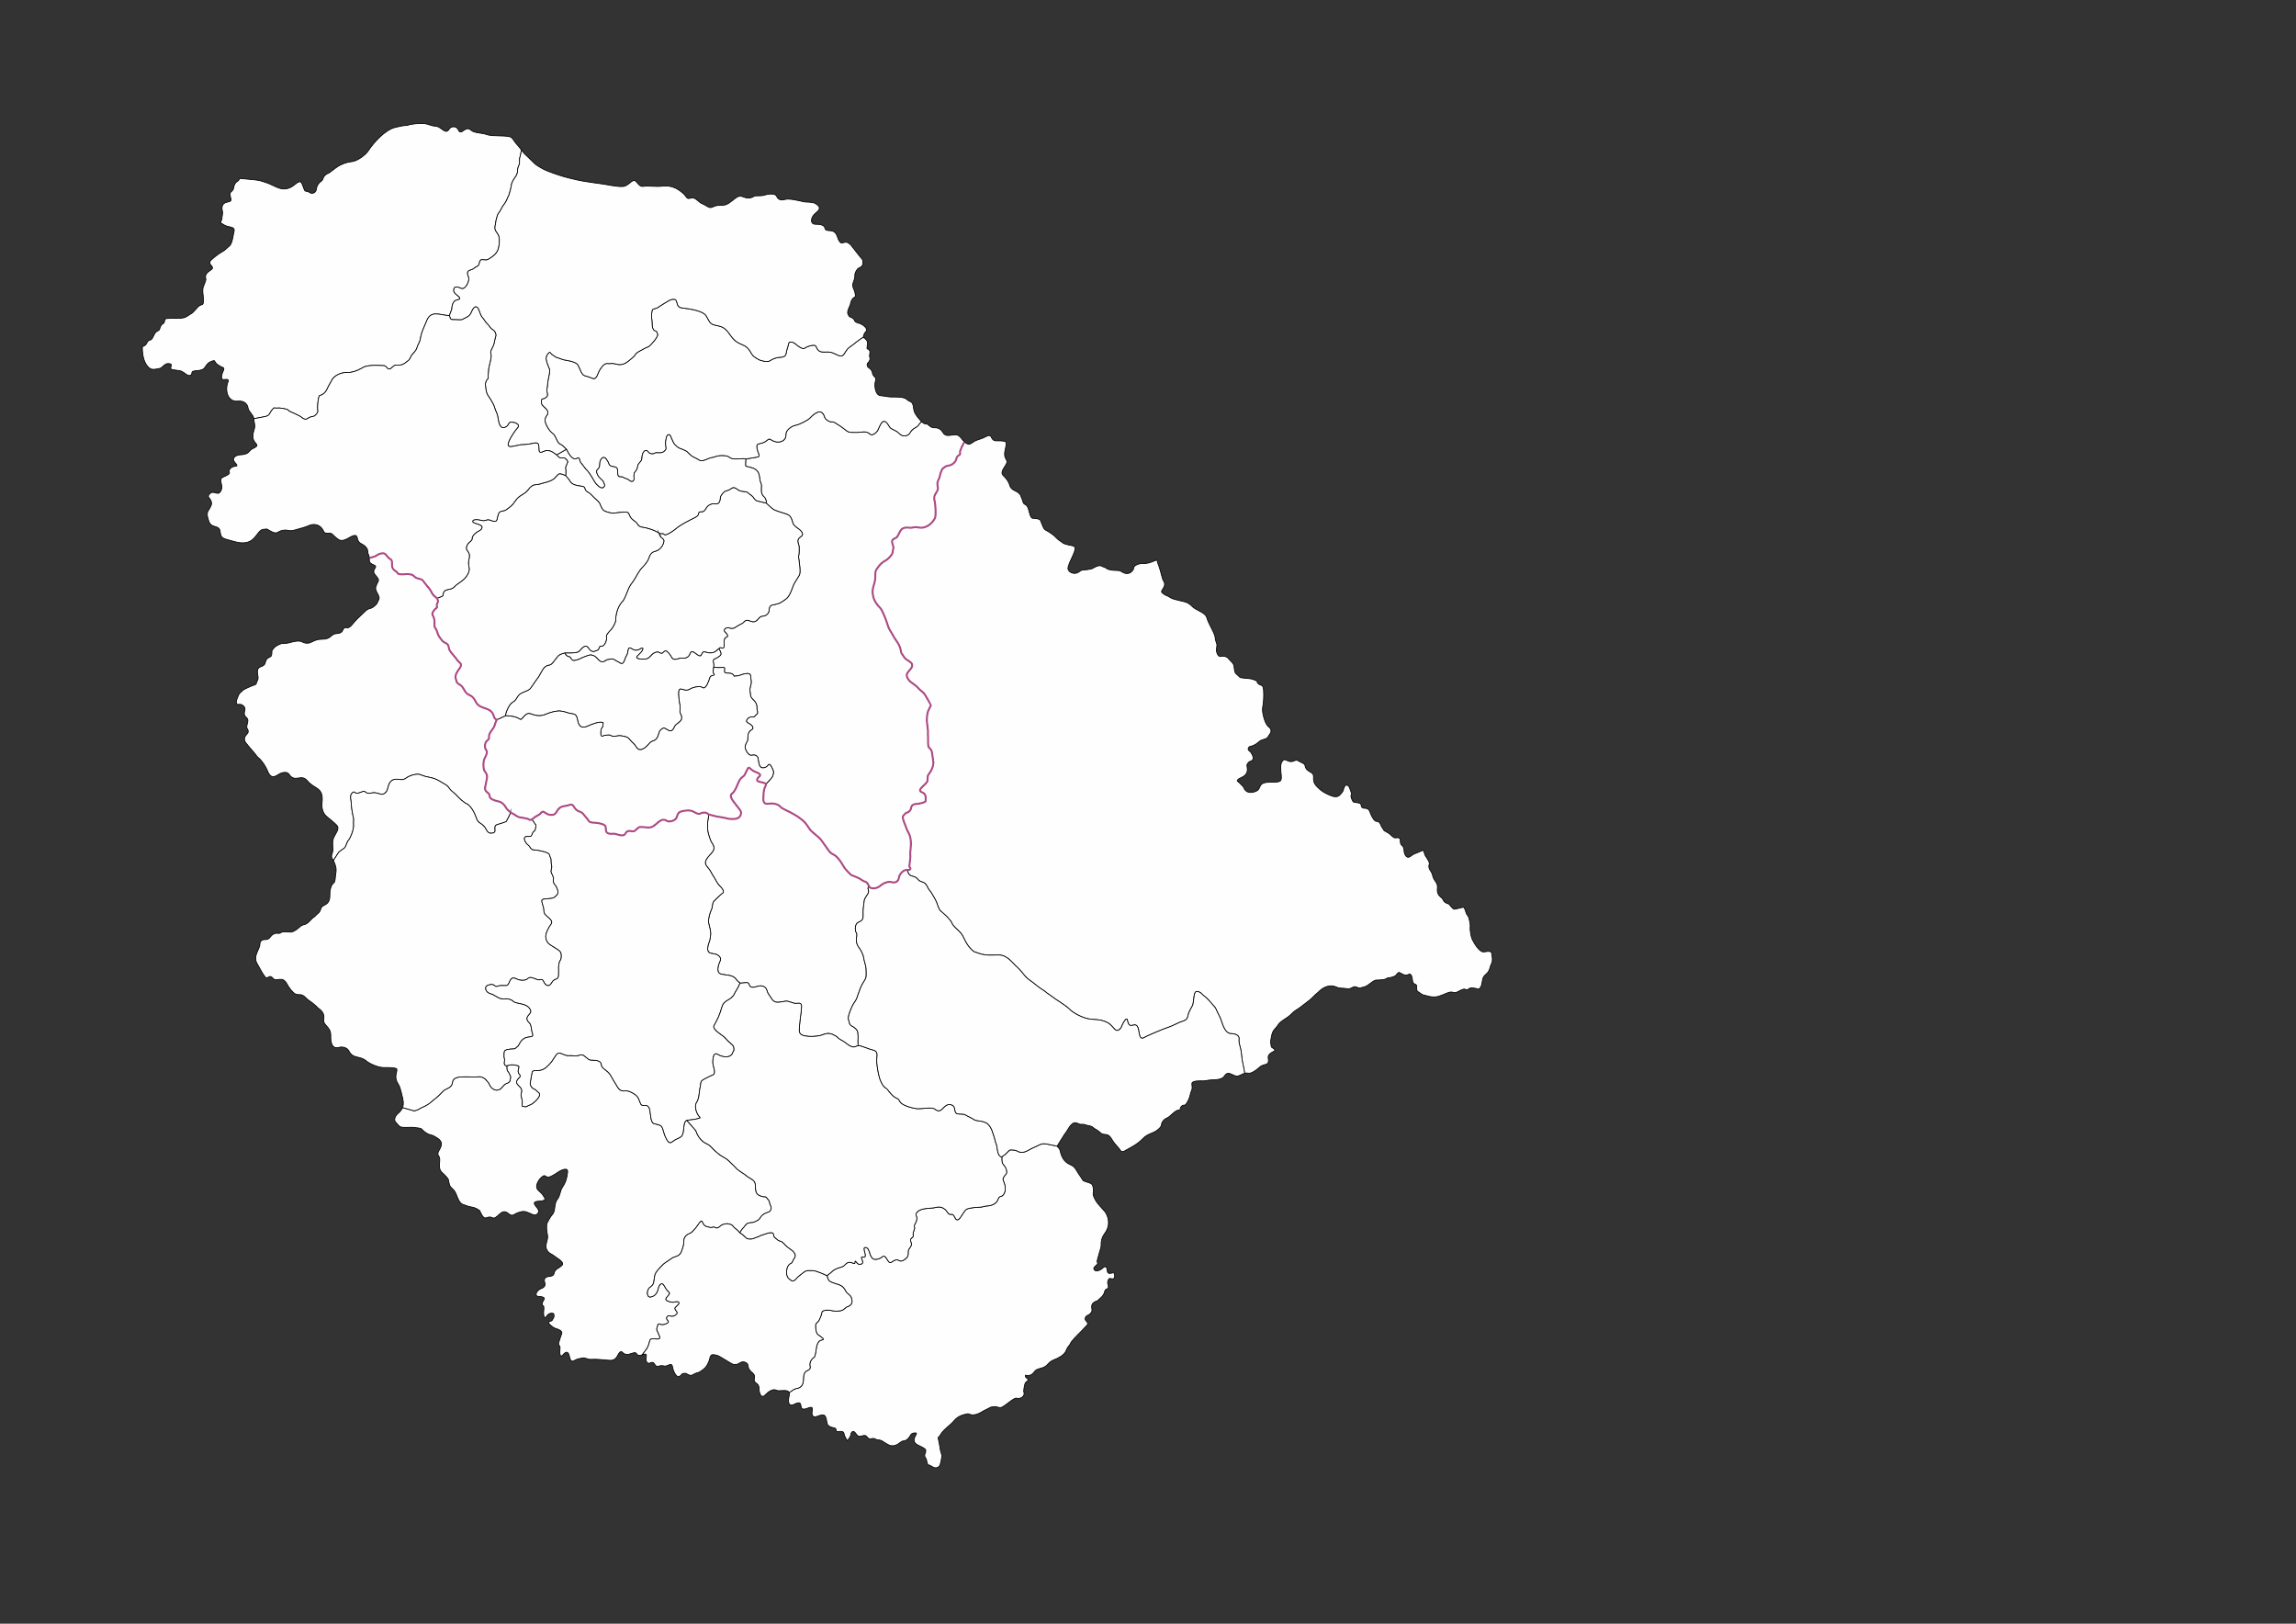 <svg id="eB2OgUNJLrP1" xmlns="http://www.w3.org/2000/svg" xmlns:xlink="http://www.w3.org/1999/xlink" viewBox="0 0 29700 21000" shape-rendering="geometricPrecision" text-rendering="geometricPrecision"><rect x="0" y="0" width="29700" height="21000" fill="#333333" stroke="none"/><g clip-rule="evenodd"><path d="M11734.49,11252.07c25.26,2.45,61.26-7.29,31.13-38.04-9.9-10.1,18.04-120.43,8.7-164.65-3.1-14.65,13.84-126.72,7.42-167.87-6.52-41.7-.4-39.33-16.26-81.6-10.38-27.64-32.87-60.03-42.71-93.41-12.46-42.25-45.97-96.31-44.79-147.45c62.7-81.04,48.8-26.95,92.75-75.27c30.26-33.27-8.62-83.58,101.3-88.3c18.85-.81,101.95-17.75,101.95-36.38c0-48.51,7.58-90.93-48.47-112.45-82.41-31.64,69.91-103.36,71.77-151.61c3.53-91.67,4.5-55.95,44.08-123.47c17.22-29.37,40.74-93.4,29.62-127.32-.08-.27-5-53.1-8.93-70.12-11.61-50.37,2.8-59.8-44.78-105.31-20.41-19.52-8.74-99.86-13.1-136.41-3.26-27.37-.42-49.04-.42-76.34-8.67-107.36-25.74-123.72-5.53-234.25c7.9-43.15,41.99-83.38,41.91-103.1-.02-3.82-76.02-137.97-84.9-147.6-27.69-30.02-53.7-43.48-79.1-73.18-49.55-57.96-126.61-75.04-146.89-154.6-10.42-40.87,57.77-87.45,67.37-120.05c20.35-69.04-72.77-69.74-106.11-131.87-9.86-18.38-23.28-30.44-32.36-47.39-18.87-123.65-57.24-132.58-110.8-233.02-25.6-48.01-50.15-71.41-66.14-130.92-11.28-41.97-67.49-190.06-94.26-215.68-39.27-37.59-74.29-85.51-88.87-138.48-34.8-126.44,24.38-151.81,24.38-271.44c0-66.09-1.99-72.38,44.79-130.4c5.22-6.48,12.97-16.16,18.05-22.73c49.65-45.58,42.08-34,84.33-61.04c21.22-13.57,73.68-65.64,75.93-94.97c4.17-54.36,22.82-45.92-2.08-115.75-22.61-63.42,39.03-61.43,55.56-80.32c44.76-51.15,36.01-131.93,143.44-125.96c41.19,2.29,30.15,6.16,74.84-2.74c49.03-9.76,71.88,12.39,127.34,1.65c63.17-12.22,122.41-65.11,150.05-123.5c15.94-33.67,4.18-189.48-6.18-226.79-23.43-84.38,56.92-109,42.28-170.32-19.99-83.71,18.74-85.85,30.33-162.77c2.89-19.19,19.84-55.61,27.83-74.41c66.22-55.01,47.71-28.05,108.71-50.04c32.41-11.68,66.96-45.44,73.19-81.69c9.18-53.47,63.22-40.13,46.73-79.94-6.55-15.82,46.94-126.1,58.33-136.55l-.36-.33c11.22,10.39,24.62,19.55,42.79,26.57c33.63,12.99,65.64-27.76,99.88-42.43c48.04-20.58,79.09-23.73,132.19-51.83c102.6-54.28,44.5,55.33,143.87,53.34c23.37-.47,106.22-3.26,116.99,16.54c15.3,28.11-16.54,105.32-16.54,154.21c0,53.65,16.22,47.32,29.2,89.96c15.6,51.24-107.49,132.32-44.37,190.31c34.22,31.44,67.72,74.95,80.09,119.77c24.71,89.56,114.99,64.18,146.32,144.16c3.87,9.87,8.91,30.47,15.31,37.46c26.82,96.71,30.05,48.67,62.42,89.16c34.05,42.58,32.47,162.15,79.51,160.54c20.37-.7,86.84,5.04,94.97,25.89c65.15,167.16,34.64,89.45,164.94,188.66c31.75,24.18,51.75,56.06,89.43,78.15c30.35,17.78,25.11,26.65,71.11,41.48c105.76,34.1,158.95-2.68,97.43,140-15.93,36.94-75.73,151.68-65.73,183.31c16.95,53.6,96.17,71.89,141.08,35.53c47.01-38.06,71.72-20.36,129.56-33.21c13.21-2.94,26.52-5.88,39.83-8.27c38.22-19.27,93.58-60.29,138.33-25.89.16.12,30.06,6.62,45.08,19.13c47.67,39.72,161.62,21.51,185.35,36.95c36.5,23.75,73.5,43.98,119.87,24.52c15.84-6.65,49.8-36.25,48.8-59.67-1.65-38.66,75.61-62.47,104.84-61.19c72.05,3.16,107.63-11.52,172.31-38.03c42.13-17.27,22.33,9.83,43.66,52.35c8.95,17.85,42.25,133.3,46.72,156.58c14.5,75.47,68,74.27,2.89,170.32-18.77,27.7-4.17,34.77,23.29,55.23c27.29,20.33,42.73,15.88,78.95,42.2c47.75,34.69,196.63,46.09,235.1,75.36c22.3,16.96,19.06,7.96,42.86,33.35c61.37,65.47,175.29,79.04,196.92,153.22c24.37,83.59,75.45,148.55,103.89,235.53c3.26,9.97,3.2,11.04,3.6,21.35c4.5,29.76,11.38,60.06,22.73,87.65c2.73,6.65-6.2,57.28-6.2,72.76c0,34.32,23.93,97.47,62.84,81.45c16.13-6.63,71.61,1.08,87.08,22.73c22.06,30.87,79.03,66.21,78.43,112.73-.19,14.95,9.51,72.56,18.19,82.4.8.91,59.1,54.98,59.39,55.14c20.53,10.95,122.28,10.4,161.63,23.66c95.75,32.27,36.67,28.23,76.63,60.24c31.92,25.56,61.13,3.1,65.87,80.89c4.97,81.72,1.35,148.85-12.67,230.28-9.18,53.35,28.96,199.38,68.61,234.97c27.3,24.5,48.67,37.3,36.8,83.76-56.01,85.72-33.48,67.86-119.06,97-36.5,12.44-58.34,61.56-147.6,82.02-22.92,5.26-41.13,40.4-3.17,64.07c14.45,9.01,56.56,74.26,37.9,103.76-26.71,42.19-38.19,1.15-74.56,65.58-8.42,14.92,25.12,84-19.27,131.2-42.7,45.4-84.73,38.54-106.27,73.18-8.91,14.35,29.22,27.28,46.59,52.35c7.97,11.51,29.57,20.67,41.49,51.69c25.15,65.49,105.76,61.86,160.26,34.3c69.84-35.31,7.71-113.53,175.57-113.53c29.28,0,130.44,5.82,140.99-28.68c12.47-40.82-2.83-88.49-2.23-133.1.54-39.7-8.55-63.37,16.96-105.97c38.9-64.93,70.5,28.22,151-6.76c51.71-22.46,44.58-2.5,99.65,19.85c87.18,35.39,3.55,63.1,118.11,126.1c81.62,44.87-10.32,90.36,83.5,187.52c54.57,56.52,93.07,78.58,164.79,109.42c42.21,18.16,95.16,33.67,130.64-4.1c67.08-71.42,30.83-61.78,63.69-113.16c16.65-26.03,47.4-11.55,58.58,16.82c5.16,13.08,29.46,71.39,26.04,82.4-13.82,44.44,2.86,64.07,23.01,104.32c38.81,10.24,56.94,8.59,87.64,18.61c32.19,10.51-7.01,64.07,67.38,64.07c57.45,0,60.43,52.89,78.71,89.3c60.82,121.18,66.02,56.52,105.26,94.26c16.05,15.43,25.26,58.91,42.58,76.35c21.26,21.42-2.78,20.38,44.93,43.7c57.98,28.35,58.99,47.54,98.93,74.37c25.02,16.81,86.82-27.16,84.76,49.47-1.86,69.14,44,32.6,47.82,121.56c1.41,32.95,25.22,105.26,74.55,78.29c9.28-5.07,42.98-28.11,51.26-35.29c45.97-15.22,60.53-23.4,98.94-41.34c43.21-20.19,27.82,29.96,54.71,69.45c12.49,18.34,54.08,77.11,47.68,97.14-23.19,72.53,25.16,81.33,41.19,147.46c17.17,70.79,39.52,68.41,59.67,121.94c16.66,44.23-27.14,102.38,48.96,163.19c50.88,40.67,12.57,59.84,103.61,88.73c79.35,89.95,42.62,69.73,155.01,47.96c33.74-6.53,38.93-15.7,55.42,28.25c13.48,35.91,8.2,44.1,36.1,77.72c14.49,17.46,33.46,115.41,28.4,143.02-5.29,28.88,10.99,127.49,24.38,155.3c21.84,45.38,89.59,166.22,147.03,166.22c44.76,0,49.43-15.89,102.67,0v0c5.85,39.23,24.01,110.6,2.74,148.83-24.36,43.77-18.32,96.04-71.11,138.9-55.68,45.22-41.21,76.55-58.54,139.34-5.33,19.33-24.95,65.02-50.46,50.83-6.9-3.84-68.2-14.07-80.32-13.37-40.14,2.32-49.82,41.43-76.06,21.22-29.55-22.76-105.29,41.76-137.11,41.76-30.97,0-34.46-19.63-90.15,0-51.7,18.23-110.46,51.25-164.94,54.71-46.44,2.95-89.61-8-133.52-21.21-23.85-7.18-17.75,2.28-46.73-18.19-58.35-41.22-61.08-26.86-59.53-94.12c1.11-48.42-48.56-9.7-55-84.1-1.68-19.41-11.67-94.4-46.3-75.35-67.07,36.88-112.69-35.95-134.89-21.36-36.4,23.91-12.86,40.21-92.75,61.18-16.61,4.36-24.46,4.97-41.48,4.97-58.98,33.77-58.77,22.14-114.81,29.34-35.76,4.59-37.95-8.41-77.72,16.68-38.41,24.23-76.47,64.1-119.87,73.47-43.12,9.3-49.61,22.81-92.6,2.73-53.69-25.07-59.96,32.65-132.96,18.76-44.24-8.41-85.42.62-132.85-21.49-77.14-35.98-166.56-.03-222.58,57.87-22.04,22.78-44.38,35.5-71.39,64.92-27.27,29.69-82.01,73.55-115.47,97.14-43.27,30.49-63.11,51.84-110.94,79.51-38.9,22.51-64.76,60.95-103.75,88.17-31.92,22.28-102.57,63.93-120.87,93.03-47.57,75.68-76.85,62.16-95.62,175.99-2.48,15.01-6.59,31.29-8.27,45.74c8.64,119.55,22.17,64.54,54.15,109.56c18.03,25.39-98.08,33.98-84.34,110.37c19.13,106.4-56.46,63.21-108.58,112.45-25.97,24.54-105.4,87.59-142.63,80.46-20.63-3.94-37.71-2.65-53.3,1.4v0c.13-2.68-23.92-131.86-26.24-135.14-4.85-6.83-18.43-133.99-18.61-135.17-1.7-39.96-36.28-127.58-29.34-161.92c12.83-63.54-53.89-81.17-104.04-81.17-67.78,0-103.29-99.13-120.48-153.17-22.56-70.94-42.65-94.6-68.6-154.69-14.92-34.56-19.25-33.3-39.83-58.02-28.49-34.19-82.5-96.08-117.84-121-19.05-13.44-35.19-33.8-42.42-38.69-81.39-55.03-85.05,15.97-92.18,77.43-12.31,106.05-12.09,70.57-53.63,155.73-42.1,86.33,2.78,108.64-122.08,143.58l-6.62,3.03c-55.33,25.3-112.89,55.71-171.6,73.47-34.98,10.58-260.07,105.69-281.5,120.29-68.89,46.94-67.79-56.12-79.8-104.6-33.05-133.53-115.49,36.24-143.02-117.98-9.09-50.95-63.59,53.16-68.22,67.56-14.26,44.38-58.26,93.63-96.9,49.18-65.53-75.36-84.56-89.26-181.72-117.4-.54-.16-129.05-11.93-141.83-13.23-77.06-7.84-216.68-76.15-267.04-134.52-11.32-13.11-107.64-80.56-124.87-90.95-54.48-32.83-108.97-77.7-161.64-111.88-24.15-22.89-43.12-34.05-70.87-51.68-50.54-32.12-93.27-74.36-138.34-104.33-84.97-56.5-105.12-115.22-169.33-172.64-78.1-69.83-133.61-163.94-251.4-162.48-92.35,1.14-167.67,10.05-257.64-23.81-62.88-23.66-50.2-9.17-98.28-58.17-36.47-37.17-65.6-88.39-87.35-136.02-38.93-85.23-81.46-98.59-134.09-160.69-30.34-35.79-10.87-38.96-64.35-94.25-18.03-22.72-78.34-78.48-102.39-96.34-20.09-14.92-43.85-87.49-52.62-113.68-7.57-22.57-68.97-128.88-84.77-145.66-38.49-40.87-37.49-100.36-104.61-116.84-59.25-14.55-47.57-52.51-106.49-68.65-55.78-15.28-60.81-19.24-84.21-84.74v0Z" clip-rule="evenodd" fill="#fefefe" fill-rule="evenodd" stroke="#000" stroke-width="10" stroke-miterlimit="22.926"/><path d="M6745.2,1940.47l-13.92,70.38c-19.32,65.26-6.94,48.79-11.43,104.18-1.77,21.91-26.62,43.14-24.95,101.29.6,20.74-16.74,59.87-31.56,77.3-14.64,17.23-48.83,75.48-47.81,99.22.46,10.84-28.03,129.89-38.04,142.21-8.16,10.05-23.99,70.19-59.53,111.08-26.21,30.17-37.87,76.13-69.59,112.16-14.87,16.89-35.81,101.66-36.1,122.61l-1.79,9.69c-17.42,78.73-5.51,83.53,29.34,135.59c25.55,38.19,21.24,93.53,16.82,136.69-10.7,104.43-55.11,138.72-140.56,191.17-50.08,30.73-101.99-37.18-117.27,54.99-6.61,39.87-39.46,35.34-67.8,62.13-37.84,35.76-112.68,5.44-69.88,113.39c19.01,47.94-41.73,167.32-93.26,146.09-38.63-15.92-101.55-43.11-98.28,29.19c2.23,49.45,104.37,80.18,71.82,109.29-19.59,17.51-82.19-5.1-96.06,108.57-.84,6.93-.42,12.19-.42,19.19l-31.44,84.33v0c-116.65,0-236.78-78.38-293.92,68.37-34.29,88.06-64.5,129.55-81.17,228.76-10.17,60.51-32.14,72.99-40.26,107.3-13.78,58.28-70.21,95.14-80.17,121.71-19.41,51.71-36.38,54.75-74.99,86.13-67.69,55.03-119.82,5.53-158.47,46.97-73.01,78.29-75.56-9.51-116.03-11.15-97.76-3.96-146.61-12.12-248.05,11.71-19.61,8.61-32.38,16.01-50.69,26.46-48.06,27.42-117.58,52.71-173.54,49.75-74.4-3.93-177.14,35.52-209.16,109.57-11.57,26.75-28.14,47.07-36.81,65.58-27.73,59.19-43,101.98-115.19,124.44-18.99,5.91-33.26,163.22-24.38,184.79c12.89,31.3-36.99,80.74-54.85,82.82-30.2,3.51-59.56,14.39-84.48,32.93-16.88,12.57-49.67-2.38-59.53-11.43-44.2-40.52-161.24-77.93-177.08-94.26-31.46-32.41-31.19-15.9-46.16-22.06-25.41-10.46-40.5-6.76-50.84-9.92-26.64-8.17-65.61,3.77-84.76-4.12-15.08-6.2-48.71,44.27-55.14,57.46-16.01,32.84-21.01,38.27-58.96,52.92l-152.74,28.98v0c-17.68-61.71-69.65-91.55-76.49-136.17-10.76-70.11-67.02-97.34-132.96-90.8-135.56,13.43-168.86-144.37-127.9-246.54c25.65-63.96-64.95-15.69-76.63-39.41-28.92-58.76,52.27-133.67,12.95-148.54-38.25-14.46-43.96-21.56-75.22-42.57-34.23-23-25.97-51.29-46.16-46.3-62.23,15.35-81.06,37.8-114.81,88.87-41,62.02-164.78,21.33-166.59,67.94-1.74,44.6-44.06,40.49-68.09,22.59-33-24.61-35.9-24.91-69.03-44.23-7.34-4.28-85.94-15.34-98.37-16.53-95.16-9.1,29.19-81.03-75.02-81.03-46.49,0-67.71,56.84-112.55,64.07-57.74,9.3-98.8,25.99-142.78-20.65-62.62-66.41-76.47-173.96-74.81-261.51c21.92-9.81,43.61-16.48,56.2-44.76c20.87-46.85,45.75-38.39,59.1-47.16c12.74-8.37,32.33-54.2,41.76-72.19c25.86-49.35,59.71-33.55,67.38-66.42c17.5-74.95,53.57-60.58,59.53-87.51c3.73-16.9,5.83-29.09,7.86-39.35c40.61-17.57,133.3-6.08,182.45-10.05c35.4-2.85,22.38.75,61.09-7.05c35.92-7.23,71.85-41.28,94.69-51.68c41.19-18.75,87.88-107.31,127.57-113.11c39.95-5.83,31.98-44.24,31.98-77.72c0-59.98-16.47-85.35-3.3-152.14c7.36-23.15,41.46-93.67,34.72-110.79-18.02-45.83,19.17-83.64,56.09-105.84c75.96-45.66-15-63.98-4.68-110.13c5.97-26.69,117.84-108.3,146.75-124.12c63.48-34.74,58.65-44.35,109.14-85.04c27.98-22.55,42.95-105.82,48.24-141.51c6-40.48,31.69-80.64-19-96.19-83.11-25.5-53.69-2.64-144.48-59.22-4.22-20.74,17.72-33.45,16.68-58.01-1.31-30.76,17.03-59.44,2.88-107.92-7.8-26.72-.33-67.78,24.81-85.56c40.41-28.56,108.41-9.54,85.84-68.23-5.29-13.75-12.5-60.32-4.96-71.11c13.93-19.92,38.28-23.05,43.43-67.51c2.57-22.14,19.76-62.28,39.4-72.62c27.36-14.41,29.08-26.7,37.92-44.1l199.2,19.42c68.9,7.81,85.45,16.58,147.17,36.81c117.32,38.43,204.52,132.29,339.57,44.22c25.34-16.53,85.89-80.35,109.8-47.82c21.38,29.08,24.46,66.31,47.01,107.49c4.19,7.62,38.34,4.87,59.12,21.21c33.48,26.34,88.38,6.44,90.94-48.38c1.19-25.47,27.63-75.63,54.71-90.82c51.01-28.58,7.01-72.21,112.45-115.32c41.87-28.87,97.28-78.88,140.95-98.8c68.05-31.03,84.77-34.9,159.04-46.3c66.94-10.26,168.88-84.29,206.42-142.59c67.41-104.69,219.54-269.96,345.05-298.08c44.13-9.88,99.86-25.23,143.63-25.23h7.84c69.72-24.5,159.44-27.9,233.3-23.29c32.88,2.05,81.62,29.59,140,33.07c75.72,4.51,124.02,118.57,173.92,36.52c23.16-38.08,93.07-43.8,116.32,7.84c41.54,92.3,89.17-65.81,167.96,8.56c39.05,36.85,145.25,32.67,202.03,54.71c75.99,29.48,286.53,2.63,322.46,41.34c27,29.09,44.64,65.24,78.81,100.16c15.02,15.34,30.47,36.85,46.75,58.68v0Z" clip-rule="evenodd" fill="#fefefe" fill-rule="evenodd" stroke="#000" stroke-width="10" stroke-miterlimit="22.926"/><path d="M9647.28,5936.4c-.28,37.19-4.9,54.13-3.45,84.34c1.23,25.59,110.45,10.66,157.66,79.23c32.49,47.18,19.49,107.86,41.49,148.97c20.05,37.47-19.92,126.13,37.47,174.06c21.33,17.81,34.8,52.04,31.27,80.6l.14,3.31v0c82.63,75.44,73.71,82.16,178.14,115.82c112.13,36.14,135.02,27.03,164.8,137.82c17.23,64.11,112.45,79.61,125.54,144.01c9.63,47.38-91.02,34.09-48.9,139.19c12.4,30.95,6.57,121.37-.85,151.71l-1.38,3.31c5.34,48.68,33,198.18,11.01,239.77-4.27,8.1-47.88,78.34-52.35,84.34-39.32,52.83-55.86,177.79-121.56,224.33-47,33.29-69.66,55.41-132.72,68.94-57.02,12.22-80.21,6.66-84.58,76.62-2.8,44.87-44.49,75.54-86.65,76.46-60.47,1.32-60.53,105.63-161.25,61.32-68.32-30.06-72.05,24.62-114.38,39.12-13.03,4.46-78.12,44.83-90.95,53.48-68.35,11.28-37.04-4.96-77.87-4.96-34.87,0-72.35,28.93-34.58,61.05c16.89,14.36,49.2,54.56,9.92,62.98-36.58,7.84-24.34,87.55-26.6,115.33-4.44,54.48-50.66-6.09-67.66,31.84v0c43.09,75.02,36.21,79.55-26.89,120.29-11.51,7.44-63.58,10.9-41.33,64.92c3,7.3,2.08,43.83,2.08,54.57v0c71.52,8.69,63.95,5.08,124.84,2.48c38.84-1.66-13.91,66.45,36.38,72.62c35.21,4.32,84.73-5.48,102.11,41.48c91.71-6.28,67.97-15.95,132.15-30.19c50.33-11.17,86.94-7.98,84.9,51.68-.93,27.21,11.39,54.92-1.08,93.03-20.3,62.01-8,74.14-3.74,132.01c4.13,55.98,82.54,67.31,82.54,155.3c0,42.16,4.45,29.68,8.41,59.53c4.44,33.44-20.63,29.66-39.4,59.67-7.63,12.2-69.58-15.96-101.44,46.59-22.6,44.37,78.25,38.6,81.17,107.06.79,18.47-66.15,19.26-66.15,110.66c0,77.93-14.39,44.43-34.3,117.55-9.93,36.47,39.86,126.53,81.13,119.63c37.57-6.29,61.2-6.76,83.81,29.19c12.48,68.93,10.28,159.61,97.14,126.9c46.69-17.57,43.55-87.12,92.46,21.93c18.35,40.91,14.14,43.06,2.23,89.3-5.37,20.88-71.01,85.79-85.78,101.78v0c4.62,9.91-23.38,53.29-27.54,79.37-5.83,36.55-4.76,42.71-7.04,76.88-3.9,58.42-8.42,114.69,72.62,100.49c45.09-7.91,114.43,2.54,145.24,38.69c26.74,31.4,115.7,61.85,155.86,87.65c26.77,17.19,46.24,24.19,77.3,46.59c89.72,64.69,89.22,71.67,148.54,158.74c25.23,37.03,108.97,90.45,146.09,137.54c28.07,35.61,48.25,70.69,74.42,104.18c68.54,105.15,76.5,58.01,140.56,128.84c44.82,49.56,54.91,77.1,89.29,131.35c7.27,11.47,77.53,86.35,87.65,90.38c42.88,17.09,98.22,36.02,133.8,63.27c43.62,33.4,60.05,3.99,92.04,77.15v0c22.82,52.18,111.56,29.59,145.52-.37c39.59-34.93,102.43-63.9,154.36-47.87c37.75,11.66,81.25-8.15,87.21-52.91c6.56-49.25,55.71-110.37,108.34-105.27v0c25.26,2.45,61.26-7.29,31.13-38.04-9.9-10.1,18.04-120.43,8.7-164.65-3.1-14.65,13.84-126.72,7.42-167.87-6.52-41.7-.4-39.33-16.26-81.6-10.38-27.64-32.87-60.03-42.71-93.41-12.46-42.25-45.97-96.31-44.79-147.45c62.7-81.04,48.8-26.95,92.75-75.27c30.26-33.27-8.62-83.58,101.3-88.3c18.85-.81,101.95-17.75,101.95-36.38c0-48.51,7.58-90.93-48.47-112.45-82.41-31.64,69.91-103.36,71.77-151.61c3.53-91.67,4.5-55.95,44.08-123.47c17.22-29.37,40.74-93.4,29.62-127.32-.08-.27-5-53.1-8.93-70.12-11.61-50.37,2.8-59.8-44.78-105.31-20.41-19.52-8.74-99.86-13.1-136.41-3.26-27.37-.42-49.04-.42-76.34-8.67-107.36-25.74-123.72-5.53-234.25c7.9-43.15,41.99-83.38,41.91-103.1-.02-3.82-76.02-137.97-84.9-147.6-27.69-30.02-53.7-43.48-79.1-73.18-49.55-57.96-126.61-75.04-146.89-154.6-10.42-40.87,57.77-87.45,67.37-120.05c20.35-69.04-72.77-69.74-106.11-131.87-9.86-18.38-23.28-30.44-32.36-47.39-18.87-123.65-57.24-132.58-110.8-233.02-25.6-48.01-50.15-71.41-66.14-130.92-11.28-41.97-67.49-190.06-94.26-215.68-39.27-37.59-74.29-85.51-88.87-138.48-34.8-126.44,24.38-151.81,24.38-271.44c0-66.09-1.99-72.38,44.79-130.4c5.22-6.48,12.97-16.16,18.05-22.73c49.65-45.58,42.08-34,84.33-61.04c21.22-13.57,73.68-65.64,75.93-94.97c4.17-54.36,22.82-45.92-2.08-115.75-22.61-63.42,39.03-61.43,55.56-80.32c44.76-51.15,36.01-131.93,143.44-125.96c41.19,2.29,30.15,6.16,74.84-2.74c49.03-9.76,71.88,12.39,127.34,1.65c63.17-12.22,122.41-65.11,150.05-123.5c15.94-33.67,4.18-189.48-6.18-226.79-23.43-84.38,56.92-109,42.28-170.32-19.99-83.71,18.74-85.85,30.33-162.77c2.89-19.19,19.84-55.61,27.83-74.41c66.22-55.01,47.71-28.05,108.71-50.04c32.41-11.68,66.96-45.44,73.19-81.69c9.18-53.47,63.22-40.13,46.73-79.94-6.55-15.82,46.94-126.1,58.33-136.55l-.36-.33c-24.19-22.43-38.3-50.67-68.29-75.96-61.53-51.86-162.31,39.9-211.24-47.53-21.58-38.57-58.62-61.99-103.75-59.53-59.01,3.22-85.48-48.59-101.3-47.96-28.76,1.14-50.87-12.85-69.99-31.31v0c-5.08.52-22.12,20.37-25.32,25.31-47.39,73.03-74.81,35.33-127.85,123.55-24.98,41.56-90.13,43.84-121.99,16.02-39.26-34.29-37.04-36.57-86.27-59.25-59.67-27.5-48.62-40.02-79.37-79.94-65.74-85.33-98.51,30.96-125.92,85.85-15.51,31.04-73.35,73.16-94.11,53.33-57.75-55.15-114.83-24.73-175.86-26.03-105.97-2.26-96.06,10.44-181.9-57.87-3.73-2.62-7.37-5.05-10.87-7.99-27.05-22.68-36.34-22.88-56.13-37.23-76.66-55.6-68.23-21.35-108.29-39.54-84.34-38.31-44.55-75.02-96.05-114.1-46.78-35.51-127.34,41.35-158.47,74.55-23.41,24.96-140.17,82.97-173.77,87.93-53.41,7.88-135.49,62.16-132.29,121.14c4.32,79.78-74.89,112.78-142.64,91.61-80.06-25.01-49.95-59.02-121.95-.66-17.42,14.12-69.88,27.43-94.26,32.65-38.48,8.25-6.36,99.72,3.88,120.71c14.57,29.89.16,39.45-.85,44.37-50.2,11.55-111.15,17.95-163.43,28.39v0Z" clip-rule="evenodd" fill="#fefefe" fill-rule="evenodd" stroke="#000" stroke-width="10" stroke-miterlimit="22.926"/><path d="M9647.28,5936.4c52.28-10.44,113.23-16.84,163.43-28.39c1.01-4.92,15.42-14.48.85-44.37-10.24-20.99-42.36-112.46-3.88-120.71c24.38-5.22,76.84-18.53,94.26-32.65c72-58.36,41.89-24.35,121.95.66c67.75,21.17,146.96-11.83,142.64-91.61-3.2-58.98,78.88-113.26,132.29-121.14c33.6-4.96,150.36-62.97,173.77-87.93c31.13-33.2,111.69-110.06,158.47-74.55c51.5,39.08,11.71,75.79,96.05,114.1c40.06,18.19,31.63-16.06,108.29,39.54c19.79,14.35,29.08,14.55,56.13,37.23c3.5,2.94,7.14,5.37,10.87,7.99c85.84,68.31,75.93,55.61,181.9,57.87c61.03,1.3,118.11-29.12,175.86,26.03c20.76,19.83,78.6-22.29,94.11-53.33c27.41-54.89,60.18-171.18,125.92-85.85c30.75,39.92,19.7,52.44,79.37,79.94c49.23,22.68,47.01,24.96,86.27,59.25c31.86,27.82,97.01,25.54,121.99-16.02c53.04-88.22,80.46-50.52,127.85-123.55c3.2-4.94,20.24-24.79,25.32-25.31v0c-16.07-15.51-30.05-34.19-44.11-49.71l-3.59-3.73c-26.78-38.09-48.68-62.82-54.29-111.37-13.82-119.64-40.01-74.64-91.09-124.68-33.95-33.26-149.95-29.77-197.22-29.77-46.4,0-100.11-15.15-137.91-16.68-73.45-2.99-85.89-141.99-69.45-185.06c24.63-64.54-34.59-50.83-39.97-117.41-1.7-21.12-29.75-49.37-46.45-59.1-24.36-14.21-25.23-53.21-10.06-63.7c16.54-11.43,32.42-47.26,26.18-62.41-14.64-35.53,6.39-69.84-1.66-89.3-24.82-60.03-46.8,20.42-30.99-90.95l1.37-3.31c8.19-30.82-29.92-73.49-45.88-76.2-4.47-.76-6.95-3.54-7.96-7.59v0c-32.99,9.5-134.66,99.02-173.78,124.14-59.86,38.45-65.41,104.84-108.06,117.83-19.51,5.94-80.77-25.55-102.53-35.95-98.71-47.18-179.87,34.12-226.41-86.42-11.73-30.38-70.37-12.41-94.11-5.1-68.06,20.96-49.89,50.2-115.52,13.23-60.35-33.99-57.34-61.3-119.16-67.52-22.57-2.27-25.89,13.26-30.76,36.48-8.58,40.94-23.62,68.8-27.54,106.16-6.83,65.08-73.97,52.07-104.46,57.74-137.87,25.62-77.89,82.67-236.19,34.3-133.9-64.86-94.9-95.94-163.85-161.11-47.35-44.76-117.33-44.19-179.69-113.25-60.12-66.59-85.59-146.24-188.51-167.3-117.59-24.07-101.51-26.8-160.83-128.42-42.69-73.14-233-94.93-314.33-105.03-107.17-13.32-21.06-147.23-151.19-103.76-14.35,4.8-134.06,78.43-146.42,88.16-36.69,28.9-64.02,23.41-79.28,32.98-19.25,12.08-18.78,103.08-14.46,124.45c9.07,44.89-7.73,138.9,44.22,155.83c30.22,9.84,24.37,27.79,31.7,46.29c9.72,24.51-91.03,145.81-120.85,158.1-35.69,14.7-46.72,19.72-86.13,42.42-105.11,53.68-53.8,44.04-122.8,103.38-70.22,60.4-119.86,104.86-215.68,76.73-47.49-13.94-77.14-.54-96.43-5.24-46.46-11.34-88.76,52.51-108.72,85.99-27.55,46.21-37.53,129.36-94.68,104.17-32.23-14.2-64.24-23.05-98.42-33.07-51.26-15.02-66.41-130.88-101.25-154.31-50.09-33.7-105.34-38.37-162.9-49.75-28.2-5.58-55.75-20.24-72.77-24.14-55.69-12.78-51.07-28.74-75.64-39.83-24.91-11.24-31.89-44.19-45.08-33.08-33.77,28.48-48.45,64.15-37.6,106.41c36.18,140.96,61.16,69.72,23.15,246.39-5.88,28.78-12.14,111.98-15.16,122.75-7.04,25.08,13.47,73.22,3.58,87.54-49.22,71.31-87.1-6.72-73.18,103.86c4.13,32.82,119.14,81.89,67.94,145.99-49.55,62.03-11.62,123.61,23.57,181.05c18.68,30.49,46.58,47.51,67.24,69.45c19.14,20.34,48.85,104.83,67,114.95c52.7,29.4,42.13,23.39,94.64,74.8v0c17.29,34.6,75.12,149.67,131.27,119.95c52.27-27.65,25.79,19.57,57.88,56.8c33.94,39.37,47.79,69.3,89.3,109.14c18.49,17.74,74.79,113.82,91.37,142.21c13.9,23.8,75.33,90.06,105.41,67.8c31.58-23.36,21.11-30.27,7.85-69.45-11.84-34.96-57.54-47.72-81.03-100.45-38.2-85.76,32.02-38.53,30.19-144.72-.78-45.52,48.2-119.68,92.18-40.91c10.77,19.3,13.3,15.8,22.49,42.56c25.56,74.47,116.84,5.41,116.84,102.96c0,56.01-.97,73.56,56.22,71.1c9.31-.4,19.52,7.49,26.46,13.23c81.55,27.59,40.67,19.35,85.99,43.57c28.55,15.25,51.55-19.76,41.76-45.08-.95-2.48-1.74-57.14,6.33-66.29c62.31-70.59,25.59-83.24,58.55-120.29c32.91-37,37.54-38.4,40.39-92.32c2.35-44.66,44.02-109.55,82.69-51.83c14.01,20.92,59.62,29.67,81.87,11.57c22.98-18.68,97.26,26.3,143.3-49.46c8.99-14.79-8.75-55.2-3.87-90.1c2.54-18.21,5.83-110.12,49.61-98.28c18.25,4.94,36.42,95.11,73.61,132.3c57.71,57.71,73.59,41.41,140.13,78.28c33.46,18.54,50.71,58.6,107.21,83.35c83.87,36.74,66.13,66.3,175.61,18.85c21.63-9.37,42.56-17,66.1-18.85c70.85-24.31,86.18-25.59,155.73-21.64c76.42,4.34,37.76,50.99,177.08,39.97c13.52-1.07,78-5.78,87.64,1.09c1.42,1,2.38.42,4.54.42v0Z" clip-rule="evenodd" fill="#fefefe" fill-rule="evenodd" stroke="#000" stroke-width="10" stroke-miterlimit="22.926"/><path d="M7306.35,8443.96c37.1-1.2,158.77,7.41,185.21-21.5c32.66-35.72,83.82-107.11,126.1-34.72c13.86,23.74,45.92,46.13,74.13,35.15c58.94-22.94,41.4-10.5,68.08-64.49c3.02-6.11,47.57,25.18,79.38-66.57c26.09-75.26-36.24-44.27,65.72-150.49c21.85-22.76,59.53-90.55,59.53-122.79c0-81.09,29.92-182.84,88.73-241.95c28.53-28.67,62.87-132.46,79.94-171.04c32.68-61.34,26.48-43.16,56.36-86.41c45.34-65.6,68.96-133.16,128.42-190.97c23.58-22.92,63.85-73.84,73.19-105.69c12.98-44.25,35.04-81.23,81.45-91.95c62.04-14.33,102.78-66.09,114.91-127.04c4.76-23.94-18.84-39.45-35.96-52.78l-26.16-51.95.52,1.51c89.78,1.76,35.91-.24,73.6,15.29c23.09,9.5,113.12-51.82,132.15-69.03c49.52-44.79,124.81-84.33,183.27-115.62c20.38-10.9,94.7-45.27,104.61-56.22c34.27-37.89-.85-56.36,56.08-56.36c62.62,0,38.83-68.61,123.74-98.65c51.65-18.28,110.43,34.8,119.35-85.48c2.08-28.04,47.97-81.77,73.75-85.84c77.87-12.33,74.3-78.52,150.86-16.54c45.82,37.1,108.36,14.21,134.8,43c24.85,27.07,53.18,27.58,80.46,77.15c3.5,6.37,25.88,24.28,33.21,25.8l120.08,29.13v0c82.63,75.44,73.71,82.16,178.14,115.82c112.13,36.14,135.02,27.03,164.8,137.82c17.23,64.11,112.45,79.61,125.54,144.01c9.63,47.38-91.02,34.09-48.9,139.19c12.4,30.95,6.57,121.37-.85,151.71l-1.38,3.31c5.34,48.68,33,198.18,11.01,239.77-4.27,8.1-47.88,78.34-52.35,84.34-39.32,52.83-55.86,177.79-121.56,224.33-47,33.29-69.66,55.41-132.72,68.94-57.02,12.22-80.21,6.66-84.58,76.62-2.8,44.87-44.49,75.54-86.65,76.46-60.47,1.32-60.53,105.63-161.25,61.32-68.32-30.06-72.05,24.62-114.38,39.12-13.03,4.46-78.12,44.83-90.95,53.48-68.35,11.28-37.04-4.96-77.87-4.96-34.87,0-72.35,28.93-34.58,61.05c16.89,14.36,49.2,54.56,9.92,62.98-36.58,7.84-24.34,87.55-26.6,115.33-4.44,54.48-50.66-6.09-67.66,31.84v0c-17.64,14.92-42.18,40.44-66.28,47.96-98.13,30.61-125.89-49.09-158.18,29.34-28.3,68.7-118.28-97.83-147.61-12.81-13.43,38.94-46.7,63.08-89.3,58.02-70.17-8.34-121.54,56.29-158.18-24.94-6.43-14.27-55.58-75.7-71.67-69.03-47.74,19.76-24.08,52.03-89.3,17.19-19.03-10.16-62.72,10.66-76.35,23.58-37.49,35.54-53.45,68.87-113.82,66.29-17.24-.74-120.17,3.78-86.13-39.26c7.65-9.67,90.28-79.63,70.16-101.87-14.18-15.67-63.3,58.18-134.37,9.41-68.76-47.2-42.22,40.1-72.48,85.42-29.18,43.71-30.33,141.34-97.85,87.78-13.12-10.41-31.05-11.42-57.87-33.35-12.32-10.07-46.63-15.9-58.02-6.48-78.15,7.71-34.68,16.06-79.8,29.35-78.1,22.99-74.21-80.3-176.52-85.57-10.9-.56-104.47,33.72-118.63,43.14-15.33,10.19-88.43,36.29-102.96,28.54-41.07-21.93-21.93-45.39-59.53-50.04-19.88-2.45-43.29-29.9-47.95-48.1v0Z" clip-rule="evenodd" fill="#fefefe" fill-rule="evenodd" stroke="#000" stroke-width="10" stroke-miterlimit="22.926"/><path d="M7326.58,5810.92c17.29,34.6,75.12,149.67,131.27,119.95c52.27-27.65,25.79,19.57,57.88,56.8c33.94,39.37,47.79,69.3,89.3,109.14c18.49,17.74,74.79,113.82,91.37,142.21c13.9,23.8,75.33,90.06,105.41,67.8c31.58-23.36,21.11-30.27,7.85-69.45-11.84-34.96-57.54-47.72-81.03-100.45-38.2-85.76,32.02-38.53,30.19-144.72-.78-45.52,48.2-119.68,92.18-40.91c10.77,19.3,13.3,15.8,22.49,42.56c25.56,74.47,116.84,5.41,116.84,102.96c0,56.01-.97,73.56,56.22,71.1c9.31-.4,19.52,7.49,26.46,13.23c81.55,27.59,40.67,19.35,85.99,43.57c28.55,15.25,51.55-19.76,41.76-45.08-.95-2.48-1.74-57.14,6.33-66.29c62.31-70.59,25.59-83.24,58.55-120.29c32.91-37,37.54-38.4,40.39-92.32c2.35-44.66,44.02-109.55,82.69-51.83c14.01,20.92,59.62,29.67,81.87,11.57c22.98-18.68,97.26,26.3,143.3-49.46c8.99-14.79-8.75-55.2-3.87-90.1c2.54-18.21,5.83-110.12,49.61-98.28c18.25,4.94,36.42,95.11,73.61,132.3c57.71,57.71,73.59,41.41,140.13,78.28c33.46,18.54,50.71,58.6,107.21,83.35c83.87,36.74,66.13,66.3,175.61,18.85c21.63-9.37,42.56-17,66.1-18.85c70.85-24.31,86.18-25.59,155.73-21.64c76.42,4.34,37.76,50.99,177.08,39.97c13.52-1.07,78-5.78,87.64,1.09c1.42,1,2.38.42,4.54.42v0c-.28,37.19-4.9,54.13-3.45,84.34c1.23,25.59,110.45,10.66,157.66,79.23c32.49,47.18,19.49,107.86,41.49,148.97c20.05,37.47-19.92,126.13,37.47,174.06c21.33,17.81,34.8,52.04,31.27,80.6l.14,3.31v0l-120.08-29.13c-7.33-1.52-29.71-19.43-33.21-25.8-27.28-49.57-55.61-50.08-80.46-77.15-26.44-28.79-88.98-5.9-134.8-43-76.56-61.98-72.99,4.21-150.86,16.54-25.78,4.07-71.67,57.8-73.75,85.84-8.92,120.28-67.7,67.2-119.35,85.48-84.91,30.04-61.12,98.65-123.74,98.65-56.93,0-21.81,18.47-56.08,56.36-9.91,10.95-84.23,45.32-104.61,56.22-58.46,31.29-133.75,70.83-183.27,115.62-19.03,17.21-109.06,78.53-132.15,69.03-37.69-15.53,16.18-13.53-73.6-15.29v0c-1.33-7.77-26.43-19.6-33.21-23.57-37.87-22.19-141.36-54.61-183.98-57.6-24.31-1.71-52.55-18.39-63.36-41.2-18.72-39.49-81.12-48.78-103.38-116.18-18.65-56.5-62.68-34.9-96.71-35.95-48.72-1.5-100.29,20.02-144.86,8.69-96.23-24.44-103.82-25.99-141.79-121.14-9.52-19.08-37.39-44.88-53.06-57.59-21.59-17.53-70.9-74.23-84.19-80.23-86.55-39.06-26.44-78.2-97.57-86.94-47.59-5.85-120.95-14.18-148.39-61.32-17.25-29.62-37.15-52.75-61.22-78.16v0c9.16-10.98,5.67-80.57,2.08-89.29-8.72-21.2,39.94-91.05,24.38-94.26c0-15.45-39.57-44.94-46.3-44.65-54.92,2.34-45.97,10.95-95.09-37.21v0l127.33-72.76v0Z" clip-rule="evenodd" fill="#fefefe" fill-rule="evenodd" stroke="#000" stroke-width="10" stroke-miterlimit="22.926"/><path d="M9169.4,10534.24c-5.28,40.11-21.46,109.29-16.61,148.8c3.87,31.47-1.45,54.3,8.55,93.17c7.75,30.11,30.48,102.37,47.1,125.11c72.96,99.83-22.96,131.77-69.02,210.02-27.4,46.55-14.88,74.08,18.19,110.65c20.6,22.78,44.58,63.43,57.88,91.09c48.68,67.89,47.79,101.84,115.75,167.02c12.85,12.32,40.14,56.53,18.05,68.88-13.8,7.72-117.34,103.78-124.45,119.63-14.31,31.93-3.24,59-28.11,109.01-14.83,29.81-38.2,119.96-31.27,153.22c22.45,107.74,41.73,119.73,13.36,239.54-4.54,19.22-13.83,29.03-19.84,60.1-30.03,155.25,99.27,60.3,155.87,152.94c8.71,14.25,6.6,21.98,3.16,37.6-21.07,45.75-67.51,161.01,15.97,179.02c66.65,14.39,153.82,5.52,192.82,72.34c6.04,10.34,36.05,33.55,46.1,43.57v0c.98-.05,88.08-8.91,92.18-7.84c47.45,12.46,1.58,92.33,138.91,47.53c45.52-14.85,101.28-.07,116.18,52.92c12.11,43.05,20.63,45.43,41.48,78.95c37.2,59.79,57.07,85.66,136.54,71.53c107.29-19.08,75.19-12.01,173.64,16.11c42.1,12.03,102.16-30.04,96.34,55.28-5.37,78.69-20.58,157.26-26.18,236.33-5.14,72.76-15.19,113.37,67.23,130.5c61.73,12.83,142.9,9.22,203.82-4.96c92.72-33.58,115.87-39.27,200.1,8.69c19.49,11.1,36.89,38.93,77.58,56.22c46.4,19.73,115.35,106.34,176.09,78.81c15.63-7.08,26.66-10.9,35.78-12.38v0c-6.83-23.54-2.57-84.19-2.57-111.47c0-25.98-1.76-34.74-3.45-57.87-2.63-35.86-47.64-71.76-77.15-83.92-36.92-15.2-35.81-69.2-44.65-89.72-12.8-29.71,45.48-167.97,63.63-195.13c43.39-64.9,39.3-54.79,64.93-133.94c11.47-35.48,37.3-103.08,57.73-134.23c54.59-83.23,43.14-76.93,43.14-173.21c0-55.9-28.85-119.91-31.56-157.24-2.11-29.01-34.4-97.61-52.78-120.71-81.58-102.58-16.06-164.65-41.34-200.23-26.76-37.68-14.89-121.55,21.64-136.03c80.51-31.9,64.02-61.87,64.36-141.65.74-11.66,1.35-30.88,3.02-41.62c5.59-36,7-70.45,13.3-105.49c5.5-30.63,56.35-80.81,55.61-110.65-.97-39.2-19.35-27.43,2.61-72.04v0c-31.99-73.16-48.42-43.75-92.04-77.15-35.58-27.25-90.92-46.18-133.8-63.27-10.12-4.03-80.38-78.91-87.65-90.38-34.38-54.25-44.47-81.79-89.29-131.35-64.06-70.83-72.02-23.69-140.56-128.84-26.17-33.49-46.35-68.57-74.42-104.18-37.12-47.09-120.86-100.51-146.09-137.54-59.32-87.07-58.82-94.05-148.54-158.74-31.06-22.4-50.53-29.4-77.3-46.59-40.16-25.8-129.12-56.25-155.86-87.65-30.81-36.15-100.15-46.6-145.24-38.69-81.04,14.2-76.52-42.07-72.62-100.49c2.28-34.17,1.21-40.33,7.04-76.88c4.16-26.08,32.16-69.46,27.54-79.37v0c-2.89-6.19-77.71-25.82-89.15-27.69-47.31-7.73-25.48-45.06.29-66.57c46.09-38.47-55.4-54.43-88.22-79.94-55.81-43.39-44.6-54.87-79.8,15.45-28.76,57.46-14.08,42.5-61.28,80.46-49.85,40.1-60.31,158.21-124.45,206.28-47.2,35.37,35.34,115.68,55.09,145.94c16.11,24.69,63.97,72.21,63.41,97.48-1.22,55.28-36.57,79.81-87.5,83.2-76.3,5.07-87.89-9.28-155.35-20.13-76.56-12.3-91.9-14.36-173.87-37.61v0Z" clip-rule="evenodd" fill="#fefefe" fill-rule="evenodd" stroke="#000" stroke-width="10" stroke-miterlimit="22.926"/><path d="M4312.4,11129.43l68.05-105.16c23.41-18.99,45.97-38.64,71.11-53.34c24.46-14.3,31.28-80.26,62.84-112.16c13.46-13.61,49.91-103.68,51.12-122.23c2.38-36.52,13.81-33.33,8.27-86.42-3.11-29.83,7.83-44.66-4.4-86.79-10.79-37.2-27.84-152.06-26.88-189.74.8-31.23-23.45-79.5,11.57-116.47c42.4-44.75,17.31,32.18,117.41-11.85c77.89-34.27,33.33,33.42,136.31,10.63c92.54-20.49,129.12,61.55,191.82-19.75c30.32-39.32,12.58-163.87,141.93-157.9c43.52,2.01,70.21,17.53,114.39-16.54c38.06-29.36,133.77-60.72,179.96-42.85c55.73,21.55,71.25,26.01,130.78,37.23c66.95,12.62,102.7,36.64,159.84,70.25c54.67,31.76,63.29,35.57,94.12,81.03c14.74,21.74,60.94,50.86,86.13,80.61c26.67,31.5,92.56,91.96,130.35,107.91c50.98,21.51,103.82,121.26,120.43,172.92c27.69,86.1,48.91,58.7,106.4,121.57c32.96,36.04,37.02,104.18,115.33,82.54c57.3-15.83-10.23-86.2,51.55-107.49c12.55-4.32,117.72-35.42,119.77-40.63c12.29-31.1,47.99-83.63,53.99-117.01v0c-15.96-11.95-53.28-47.39-61.75-66.15-13.24-29.34-54.13-67.84-85.28-74.41-173.13-36.49-99.87-78.61-142.22-109.58-47.45-34.7-46.71-51.99-31.55-115.32.36-4.21,9.81-53.68,10.77-56.79c24.49-79.44-27.95-98.06-35.58-136.55-8.13-40.98-10.08-100.63,9.92-139.04c61.42-117.94,9.86-89.12,5.1-149.64-2.89-36.76,5.14-64.69,36.1-89.72c28.04-22.67,7.23-32.38,19.56-69.88c13.37-40.65,57.6-84.71,64.5-105.83c10.48-32.13,15.22-52.83,31.84-85.99v0c-26.85-15.51-29.59-18.56-36.8-43.42-27.87-95.96-91.56-90.12-169.91-126.47-84.83-39.37-57.96-111.48-147.6-149.69-69.53-29.63-63.79-97.66-120.43-131.58-55.74-33.38-36.68-31.48-53.86-74.27-19.1-47.56,18.99-100.62,45.73-136.03l3.45-5.1c44.86-66.29-9.54-67.46-38.17-113.96-25.47-41.37-100.42-104.4-102.67-151.57-3.06-64.09-59.25-55.46-88.17-94.26-29.3-39.31-49.36-59.06-61.75-106.97-15.97-61.73-38.99-41.98-35.29-108.99c2.18-39.62-1.84-76.86-24.52-111.6-15-22.98,26.63-75.7,39.12-83.25c37.23-22.51,5-24.2,18.19-61.04c13.96-38.99,20.84-17.98,2.08-71.11v0c-2.42-2.42-2.49-2.85-5.39-4.96-20.48-14.93-53.77-43.41-63.63-67.37-15.02-36.46-47.31-72.67-73.05-102.96-4.83-5.67-45.96-59.72-46.31-59.96-46.54-32.07-69.38-9.28-115.89-55.79-23.48-23.48-28.05-14.33-48.38-20.27-32.01-9.34-63.9.43-96.72.43-79.24,0-50.41-19.27-84.76-39.26-92.26-53.72-18.33-127.07-72.76-158.75-56.99-33.19-48.93-86.67-115.61-73.05-37.13,7.59-40.35,14.21-81.17,37.89l-73.03,21.52-.05-.87c2.59,39.86-17.84,59.23,60.8,92.17c63.94,26.79-47.84,55.12,15.84,128.41c70.35,80.99,35.53,58.45,5.52,157.67-14.87,49.19,60.41,112.98,41.06,155.86-8.71,19.3-18.17,37.74-26.6,57.46-83.21,92.33-88.78,36.08-154.21,101.3-42.01,41.87-90.55,82.62-130.88,128.13-22.42,25.3-65.22,87.55-96.38,81.88-87.36-15.9-20.35,69.31-141.08,75.5-74.44,3.81-66.66,74.88-188.75,72.9-92.44-1.5-130.41,48.02-181.67,51.26-90.23,5.7-53.74-60.05-238.12-6.47-76.55,22.25-79.99-13.5-175.43,46.16-18.59,11.62-39.6,37.69-51.12,56.22.95,107.93-24.56,63.86-65.72,109.43-30.47,33.73-2.89,73.98-73.43,97.28-93.41,30.86-17.99,125.42-46.48,176.94-31.22,56.44,7.12,45.14-73.99,72.76-14.01,4.77-102.61,44.03-110.8,52.92-32.43,35.2-44.97,24.1-71.11,89.87-11.66,29.33-45.67,107.36,18.05,95.76c36.92-6.71,87.01,34.26,73.34,78.67-33.17,107.69,62.75,65.77,33.3,166.5-25.22,86.23,13.91,59.14,9.54,113.11-1.99,24.65-67.39,58.54-42.85,113.44c3.14,7.03,4.25,7.88,4.54,15.68c41.55,52.73,81.64,98.22,124.82,148.41c19.95,23.18,18.7,32.44,48.81,57.07c47.36,38.74,94.41,115.19,117.41,172.12c30.15,74.65,68.38,90.13,135.74,43.8c35.07-24.12,110.68-48.93,139.19-5.91c78.54,118.55,156.17-11.71,236.47,83.91c99.6,118.61,213.59,77.73,191.82,285.23-7.33,69.91,8.99,139.81,66.15,183.61c34.01,26.06,64.39,53.73,96.57,81.41c37.57,32.31,56.28,52.64,31.99,104.6-69.87,124.57-57.86,104.99-54.57,240.58.92,37.68-32.46,79.4-8.27,113.58c4.57,6.46,9.43,14.71,14.25,24.03v0Z" clip-rule="evenodd" fill="#fefefe" fill-rule="evenodd" stroke="#000" stroke-width="10" stroke-miterlimit="22.926"/><path d="M9298.99,8389.39c43.09,75.02,36.21,79.55-26.89,120.29-11.51,7.44-63.58,10.9-41.33,64.92c3,7.3,2.08,43.83,2.08,54.57v0l-7.45,52.09c0,21.73,5.49,26.26,15.17,42.99-15.84,27.41-46.26-7.61-64.35,59.54-6.46,23.96-43.2,127.09-81.46,112.44-44.33-16.97-14.06-22.86-79.37-13.22-31.96,3.93-63.6,13.77-91.38,30.18-76.87,45.42-126.93-45.43-143.44,29.49-5.38,24.44,5.36,136.41,13.23,163.29c12.11,41.34-5.52,94.56,4.96,113.15c67.11,118.95-50.07,122.26-72.9,178.97-48.53,120.57-108.61,3.04-148.16,20.56-58.98,26.11-55.44,83.37-70.55,111.78-37.47,70.45-65.16,32.62-111.74,88.73-37.41,45.08-117.03,121.02-163.99,43.14-29.6-49.09-53.27-56.92-77.86-88.64-36.89-47.57-53.1-42.78-102.25-54.42-72.27-17.12-107.41,24.82-155.58-9.5-11.19-7.97-80.58.55-87.5,5.38-53.45,37.35-36.24-77.08-29.2-91.23c21.69-43.59,19.97-2.94,22.58-76.21-38.27-26.83-164.2,27.57-201.74,44.51-75.35,34-114.29,1.25-127.33-73.71-18.63-107.09-48.82-73.49-129.13-100.21-49.86-16.58-42.01-12.02-89.29-21.5-40.58-8.12-133.36,15.09-170.19,31.71-85.19,38.44-132.44,34.59-216.06,4.53-81.47-29.29-110.14,91.28-140.7,69.6-50.65-35.93-128.55-45.46-188.94-45.88v0c0-38.58,50-148.22,83.11-168.01c53.12-31.76,48.55-41.9,79.37-86.51c40.48-58.6,129.97-55.98,163.29-103.09c11.19-15.83,81.74-119.45,85.98-123.74c29.79-30.17,64-123.99,99.79-150.48c71.95-53.28,48.21,19.69,135.03-97.86c40.01-54.16,48.98-63.29,121.55-83.08v0c4.66,18.2,28.07,45.65,47.95,48.1c37.6,4.65,18.46,28.11,59.53,50.04c14.53,7.75,87.63-18.35,102.96-28.54c14.16-9.42,107.73-43.7,118.63-43.14c102.31,5.27,98.42,108.56,176.52,85.57c45.12-13.29,1.65-21.64,79.8-29.35c11.39-9.42,45.7-3.59,58.02,6.48c26.82,21.93,44.75,22.94,57.87,33.35c67.52,53.56,68.67-44.07,97.85-87.78c30.26-45.32,3.72-132.62,72.48-85.42c71.07,48.77,120.19-25.08,134.37-9.41c20.12,22.24-62.51,92.2-70.16,101.87-34.04,43.04,68.89,38.52,86.13,39.26c60.37,2.58,76.33-30.75,113.82-66.29c13.63-12.92,57.32-33.74,76.35-23.58c65.22,34.84,41.56,2.57,89.3-17.19c16.09-6.67,65.24,54.76,71.67,69.03c36.64,81.23,88.01,16.6,158.18,24.94c42.6,5.06,75.87-19.08,89.3-58.02c29.33-85.02,119.31,81.51,147.61,12.81c32.29-78.43,60.05,1.27,158.18-29.34c24.1-7.52,48.64-33.04,66.28-47.96v0Z" clip-rule="evenodd" fill="#fefefe" fill-rule="evenodd" stroke="#000" stroke-width="10" stroke-miterlimit="22.926"/><path d="M6426,9308.89l112.23-52.16v0c60.39.42,138.29,9.95,188.94,45.88c30.56,21.68,59.23-98.89,140.7-69.6c83.62,30.06,130.87,33.91,216.06-4.53c36.83-16.62,129.61-39.83,170.19-31.71c47.28,9.48,39.43,4.92,89.29,21.5c80.31,26.72,110.5-6.88,129.13,100.21c13.04,74.96,51.98,107.71,127.33,73.71c37.54-16.94,163.47-71.34,201.74-44.51-2.61,73.27-.89,32.62-22.58,76.21-7.04,14.15-24.25,128.58,29.2,91.23c6.92-4.83,76.31-13.35,87.5-5.38c48.17,34.32,83.31-7.62,155.58,9.5c49.15,11.64,65.36,6.85,102.25,54.42c24.59,31.72,48.26,39.55,77.86,88.64c46.96,77.88,126.58,1.94,163.99-43.14c46.58-56.11,74.27-18.28,111.74-88.73c15.11-28.41,11.57-85.67,70.55-111.78c39.55-17.52,99.63,100.01,148.16-20.56c22.83-56.71,140.01-60.02,72.9-178.97-10.48-18.59,7.15-71.81-4.96-113.15-7.87-26.88-18.61-138.85-13.23-163.29c16.51-74.92,66.57,15.93,143.44-29.49c27.78-16.41,59.42-26.25,91.38-30.18c65.31-9.64,35.04-3.75,79.37,13.22c38.26,14.65,75-88.48,81.46-112.44c18.09-67.15,48.51-32.13,64.35-59.54-9.68-16.73-15.17-21.26-15.17-42.99l7.45-52.09v0c71.52,8.69,63.95,5.08,124.84,2.48c38.84-1.66-13.91,66.45,36.38,72.62c35.21,4.32,84.73-5.48,102.11,41.48c91.71-6.28,67.97-15.95,132.15-30.19c50.33-11.17,86.94-7.98,84.9,51.68-.93,27.21,11.39,54.92-1.08,93.03-20.3,62.01-8,74.14-3.74,132.01c4.13,55.98,82.54,67.31,82.54,155.3c0,42.16,4.45,29.68,8.41,59.53c4.44,33.44-20.63,29.66-39.4,59.67-7.63,12.2-69.58-15.96-101.44,46.59-22.6,44.37,78.25,38.6,81.17,107.06.79,18.47-66.15,19.26-66.15,110.66c0,77.93-14.39,44.43-34.3,117.55-9.93,36.47,39.86,126.53,81.13,119.63c37.57-6.29,61.2-6.76,83.81,29.19c12.48,68.93,10.28,159.61,97.14,126.9c46.69-17.57,43.55-87.12,92.46,21.93c18.35,40.91,14.14,43.06,2.23,89.3-5.37,20.88-71.01,85.79-85.78,101.78v0c-2.89-6.19-77.71-25.82-89.15-27.69-47.31-7.73-25.48-45.06.29-66.57c46.09-38.47-55.4-54.43-88.22-79.94-55.81-43.39-44.6-54.87-79.8,15.45-28.76,57.46-14.08,42.5-61.28,80.46-49.85,40.1-60.31,158.21-124.45,206.28-47.2,35.37,35.34,115.68,55.09,145.94c16.11,24.69,63.97,72.21,63.41,97.48-1.22,55.28-36.57,79.81-87.5,83.2-76.3,5.07-87.89-9.28-155.35-20.13-76.56-12.3-91.9-14.36-173.87-37.61v0c-7.22-5.73-37.04-24.52-44.79-24.94-87.03-4.69-52.02,47.35-154.36-11.58-43.64-25.13-113.99-15.77-160.5-1.93-43.95,13.07-46.65,51.67-58.72,80.37-16.86,40.09-96.52,59.47-124.45,40.91-93.05-61.85-136.17,87.91-236.19,85.85-46.23-.95-58.79-8.26-115.61-6.62-17.19,6.24-21.43,12.18-34.87,23.72-52.17,44.79-32.82,32.01-89.02,27.4-88.64-7.28-22.22,90.9-167.44,44.65-53.8-17.13-41.31-5.99-84.19-7.99-74.12-3.46-57.43-46.56-64.78-91.09-6.63-40.16-121.22-52.29-152.28-53.05-75.24-1.84-60.17-24.98-95.48-61.33-29.62-30.49-46.31-69.76-87.27-81.18-89.4-24.92-65.23-113.84-136.64-85.56-39.17,15.51-85.4,9.36-119.48,34.73-60.67,45.17-35.53,105.86-135.74,90.95-52.23-7.77-77.12-62.51-104.47-28.68-17.33,21.45-41.95,36.46-66.99,48.52-18.17,8.74-36.84,28.28-54.26,39.47v0c-12.84,8.26-25.03,11.99-35.84,3.53-29.45-23.06-126.57-22.99-152.14-40.11-34.42-23.05-46.83-29.31-89.3-52.49v0c-15.96-11.95-53.28-47.39-61.75-66.15-13.24-29.34-54.13-67.84-85.28-74.41-173.13-36.49-99.87-78.61-142.22-109.58-47.45-34.7-46.71-51.99-31.55-115.32.36-4.21,9.81-53.68,10.77-56.79c24.49-79.44-27.95-98.06-35.58-136.55-8.13-40.98-10.08-100.63,9.92-139.04c61.42-117.94,9.86-89.12,5.1-149.64-2.89-36.76,5.14-64.69,36.1-89.72c28.04-22.67,7.23-32.38,19.56-69.88c13.37-40.65,57.6-84.71,64.5-105.83c10.48-32.13,15.22-52.83,31.84-85.99v0Z" clip-rule="evenodd" fill="#fefefe" fill-rule="evenodd" stroke="#000" stroke-width="10" stroke-miterlimit="22.926"/><path d="M7314.18,6149.09c24.07,25.41,43.97,48.54,61.22,78.16c27.44,47.14,100.8,55.47,148.39,61.32c71.13,8.74,11.02,47.88,97.57,86.94c13.29,6,62.6,62.7,84.19,80.23c15.67,12.71,43.54,38.51,53.06,57.59c37.97,95.15,45.56,96.7,141.79,121.14c44.57,11.33,96.14-10.19,144.86-8.69c34.03,1.05,78.06-20.55,96.71,35.95c22.26,67.4,84.66,76.69,103.38,116.18c10.81,22.81,39.05,39.49,63.36,41.2c42.62,2.99,146.11,35.41,183.98,57.6c6.78,3.97,31.88,15.8,33.21,23.57l-.52-1.51l26.16,51.95c17.12,13.33,40.72,28.84,35.96,52.78-12.13,60.95-52.87,112.71-114.91,127.04-46.41,10.72-68.47,47.7-81.45,91.95-9.34,31.85-49.61,82.77-73.19,105.69-59.46,57.81-83.08,125.37-128.42,190.97-29.88,43.25-23.68,25.07-56.36,86.41-17.07,38.58-51.41,142.37-79.94,171.04-58.81,59.11-88.73,160.86-88.73,241.95c0,32.24-37.68,100.03-59.53,122.79-101.96,106.22-39.63,75.23-65.72,150.49-31.81,91.75-76.36,60.46-79.38,66.57-26.68,53.99-9.14,41.55-68.08,64.49-28.21,10.98-60.27-11.41-74.13-35.15-42.28-72.39-93.44-1-126.1,34.72-26.44,28.91-148.11,20.3-185.21,21.5v0c-72.57,19.79-81.54,28.92-121.55,83.08-86.82,117.55-63.08,44.58-135.03,97.86-35.79,26.49-70,120.31-99.79,150.48-4.24,4.29-74.79,107.91-85.98,123.74-33.32,47.11-122.81,44.49-163.29,103.09-30.82,44.61-26.25,54.75-79.37,86.51-33.11,19.79-83.11,129.43-83.11,168.01v0L6426,9308.89v0c-26.85-15.51-29.59-18.56-36.8-43.42-27.87-95.96-91.56-90.12-169.91-126.47-84.83-39.37-57.96-111.48-147.6-149.69-69.53-29.63-63.79-97.66-120.43-131.58-55.74-33.38-36.68-31.48-53.86-74.27-19.1-47.56,18.99-100.62,45.73-136.03l3.45-5.1c44.86-66.29-9.54-67.46-38.17-113.96-25.47-41.37-100.42-104.4-102.67-151.57-3.06-64.09-59.25-55.46-88.17-94.26-29.3-39.31-49.36-59.06-61.75-106.97-15.97-61.73-38.99-41.98-35.29-108.99c2.18-39.62-1.84-76.86-24.52-111.6-15-22.98,26.63-75.7,39.12-83.25c37.23-22.51,5-24.2,18.19-61.04c13.96-38.99,20.84-17.98,2.08-71.11v0c6.25-8.99,72.17-26,73.07-34.83c11.96-116.15,89.95-53,149.4-115.76c50.13-52.9,106.78-68.27,152.66-131.01c73.08-99.96,19.95-129.6,30.61-195.04c9.85-60.36,26.67-90.39-19.28-144.38-25.28-29.71,4.99-84.92,26.6-102.01c63.39-50.12,22.15-41.49,49.56-85c32.25-51.18,88.09-65.19,104.75-84.48c57.45-66.52-97.88-68.64-107.2-97.28-12.16-37.38,67.58-31.8,87.36-25.8c91.32,27.73,81.85-16.11,131.87,1.14c75.05,25.88,89.56,38.54,104.6-53.48l2.23-6.62c16.67-73.41,70.12-47.41,98.78-67.8c60.61-43.1,83.54-56.54,124.97-118.92c54.37-81.84,115.54-75.93,170.47-149.11c26.22-34.93,20.01-24.04,50.18-48.24c20.59-16.51,61.2-10.06,85.85-18.19c56.34-18.57,157.25-33.71,201.32-77.72c60.15-60.08,42.11-76.69,140.98-35.96v0Z" clip-rule="evenodd" fill="#fefefe" fill-rule="evenodd" stroke="#000" stroke-width="10" stroke-miterlimit="22.926"/><path d="M7199.25,5883.68l127.33-72.76v0c-52.51-51.41-41.94-45.4-94.64-74.8-18.15-10.12-47.86-94.61-67-114.95-20.66-21.94-48.56-38.96-67.24-69.45-35.19-57.44-73.12-119.02-23.57-181.05c51.2-64.1-63.81-113.17-67.94-145.99-13.92-110.58,23.96-32.55,73.18-103.86c9.89-14.32-10.62-62.46-3.58-87.54c3.02-10.77,9.28-93.97,15.16-122.75c38.01-176.67,13.03-105.43-23.15-246.39-10.85-42.26,3.83-77.93,37.6-106.41c13.19-11.11,20.17,21.84,45.08,33.08c24.57,11.09,19.95,27.05,75.64,39.83c17.02,3.9,44.57,18.56,72.77,24.14c57.56,11.38,112.81,16.05,162.9,49.75c34.84,23.43,49.99,139.29,101.25,154.31c34.18,10.02,66.19,18.87,98.42,33.07c57.15,25.19,67.13-57.96,94.68-104.17c19.96-33.48,62.26-97.33,108.72-85.99c19.29,4.7,48.94-8.7,96.43,5.24c95.82,28.13,145.46-16.33,215.68-76.73c69-59.34,17.69-49.7,122.8-103.38c39.41-22.7,50.44-27.72,86.13-42.42c29.82-12.29,130.57-133.59,120.85-158.1-7.33-18.5-1.48-36.45-31.7-46.29-51.95-16.93-35.15-110.94-44.22-155.83-4.32-21.37-4.79-112.37,14.46-124.45c15.26-9.57,42.59-4.08,79.28-32.98c12.36-9.73,132.07-83.36,146.42-88.16c130.13-43.47,44.02,90.44,151.19,103.76c81.33,10.1,271.64,31.89,314.33,105.03c59.32,101.62,43.24,104.35,160.83,128.42c102.92,21.06,128.39,100.71,188.51,167.3c62.36,69.06,132.34,68.49,179.69,113.25c68.95,65.17,29.95,96.25,163.85,161.11c158.3,48.37,98.32-8.68,236.19-34.3c30.49-5.67,97.63,7.34,104.46-57.74c3.92-37.36,18.96-65.22,27.54-106.16c4.87-23.22,8.19-38.75,30.76-36.48c61.82,6.22,58.81,33.53,119.16,67.52c65.63,36.97,47.46,7.73,115.52-13.23c23.74-7.31,82.38-25.28,94.11,5.1c46.54,120.54,127.7,39.24,226.41,86.42c21.76,10.4,83.02,41.89,102.53,35.95c42.65-12.99,48.2-79.38,108.06-117.83c39.12-25.12,140.79-114.64,173.78-124.14v0c-4.64-18.56,21.16-64.1,26.01-67.92c52.36-41.17-41.61-102.78-74.41-111.22-90.62-23.33-49.65-43.1-90.95-69.03-38.72-24.3-34.52-2.75-58.97-48.37-20.95-39.1,29.04-111.39,30.99-133.95c2.08-23.99,20.64-69.07,41.2-80.61c37.27-20.91,22.69-27.33,19.71-51.68-3.92-32.04-9.14-39.39-21.93-69.59-30.7-72.55,22.36-88.92,18.76-173.5-1.14-26.75,25.79-79.12,51.26-90.66c56.12-25.43,52.73-40.2,49.61-104.47v0l-73.05-90.07c-11.83-13.43-32.63-45.87-44.36-57.59-17.63-17.6-27.23-38.35-37.09-47.15-44.27-39.5-56.16-39.87-109.95-24.66-30.77,8.7-54.47-53-61.04-74.8-41.56-137.87-150.19-45.64-163.85-118.92-8.06-43.24-77.48-47.99-113.02-47.29-80.78,1.6-70.06-75.8-28.82-123.6c11.52-13.36,57.78-52.44,58.02-52.78c37.7-53.92-19.81-80.31-55.51-101.44-10.4,0-14.25-.38-24.81-2.73-43.06-9.59-79.98-4.97-107.91-10.92-64.37-13.72-185.07-46.64-245.97-29.76-48.44,13.42-84.49,5.97-106.4-42.58-19.71-43.69-122.91-26.29-159.41-13.23-44.25,15.83-111.99.64-132.29,14.75-44.02,30.58-97.17,26.24-144.44,6.18-54.25-23.02-85.38,10.48-131.49,46.07-72.39,55.88-86.28,65.3-175.94,65.3-76.53,0-90.41,43.13-133.81,23.29-38.5-17.6-42.55-28.42-96.05-49.75-36.18-19.54-82.39-82.55-126.91-69.45-75.44,22.19-53.95-13.74-109.99-61.19-90.83-76.9-162.59-104.07-282.07-90.53-68.5,7.77-167.05-8.24-234.1,1.66-63.21,9.33-80.19-85.39-124.35-74.56-32.6,8-55.96,48.52-110.75,70.83-57.3,23.33-260.73-26.35-336.02-33.65-45.41-4.39-77.39-11.41-120.25-17.05-115.76-15.25-218.26-39.81-330.73-70.02-55.45-14.89-86.24-28.41-141.41-46.3-9.36-3.22-17.67-6.47-26.88-9.92-85.04-31.91-107.98-43-182.71-90.67-40.16-25.62-106.95-102.33-144.29-133.94-20.12-17.03-38.73-41.06-56.34-64.69v0l-13.92,70.38c-19.32,65.26-6.94,48.79-11.43,104.18-1.77,21.91-26.62,43.14-24.95,101.29.6,20.74-16.74,59.87-31.56,77.3-14.64,17.23-48.83,75.48-47.81,99.22.46,10.84-28.03,129.89-38.04,142.21-8.16,10.05-23.99,70.19-59.53,111.08-26.21,30.17-37.87,76.13-69.59,112.16-14.87,16.89-35.81,101.66-36.1,122.61l-1.79,9.69c-17.42,78.73-5.51,83.53,29.34,135.59c25.55,38.19,21.24,93.53,16.82,136.69-10.7,104.43-55.11,138.72-140.56,191.17-50.08,30.73-101.99-37.18-117.27,54.99-6.61,39.87-39.46,35.34-67.8,62.13-37.84,35.76-112.68,5.44-69.88,113.39c19.01,47.94-41.73,167.32-93.26,146.09-38.63-15.92-101.55-43.11-98.28,29.19c2.23,49.45,104.37,80.18,71.82,109.29-19.59,17.51-82.19-5.1-96.06,108.57-.84,6.93-.42,12.19-.42,19.19l-31.44,84.33v0c13.96,56.42,19.76,52.91,66.15,52.91c24.87,0,91.92,7.33,105.69-3.44c26.33-20.62,76.18-25.92,104.46-75.36c9.94-17.38,42.02-118.79,87.07-76.21c24.05,22.72,30.41,93.45,64.93,130.07c27.14,28.8,34.85,58.82,72.76,90.95c17.3,14.66,18.88,40.35,61.18,65.06c28.13,16.43,48.3,60.24,35.15,92.18-8.77,21.33-15.65,77.09-26.46,107.48-10.06,28.28-46.75,69.71-33.92,113.68c15.6,53.43-32.65,153.58-32.65,225.7c0,9.65.95,14.98-1.65,24.43c0,114.04-11.4,45.13-34.3,119.49-7.66,24.87,6.37,118.53,17.33,142.35c16.88,36.66,41.35,60.91,61.62,100.59c19.16,37.48,25.63,39.9,38.6,84.76c13.34,46.15,34.45,69.54,42.29,126.62c8.69,63.31,28.17,174.89,116.7,109.57c25.05-18.49,17.18-65.15,81.45-48.81c24.71,6.29,20.01-1.58,48.95,18.62c42.99,30.01,4.75,45.2-23.58,87.5-18.55,27.7-126.4,174.58-81.17,203.54c24.83,15.9,130-22.13,165.51-21.5c44.49.79,113.77-9.65,156.67-19.98c127.55-30.74,3.12,168.87,126.76,107.48c63.5-31.52,116.7,5.56,166.22,44.79v0Z" clip-rule="evenodd" fill="#fefefe" fill-rule="evenodd" stroke="#000" stroke-width="10" stroke-miterlimit="22.926"/><path d="M7199.25,5883.68c49.12,48.16,40.17,39.55,95.09,37.21c6.73-.29,46.3,29.2,46.3,44.65c15.56,3.21-33.1,73.06-24.38,94.26c3.59,8.72,7.08,78.31-2.08,89.29v0c-98.87-40.73-80.83-24.12-140.98,35.96-44.07,44.01-144.98,59.15-201.32,77.72-24.65,8.13-65.26,1.68-85.85,18.19-30.17,24.2-23.96,13.31-50.18,48.24-54.93,73.18-116.1,67.27-170.47,149.11-41.43,62.38-64.36,75.82-124.97,118.92-28.66,20.39-82.11-5.61-98.78,67.8l-2.23,6.62c-15.04,92.02-29.55,79.36-104.6,53.48-50.02-17.25-40.55,26.59-131.87-1.14-19.78-6-99.52-11.58-87.36,25.8c9.32,28.64,164.65,30.76,107.2,97.28-16.66,19.29-72.5,33.3-104.75,84.48-27.41,43.51,13.83,34.88-49.56,85-21.61,17.09-51.88,72.3-26.6,102.01c45.95,53.99,29.13,84.02,19.28,144.38-10.66,65.44,42.47,95.08-30.61,195.04-45.88,62.74-102.53,78.11-152.66,131.01-59.45,62.76-137.44-.39-149.4,115.76-.9,8.83-66.82,25.84-73.07,34.83v0c-2.42-2.42-2.49-2.85-5.39-4.96-20.48-14.93-53.77-43.41-63.63-67.37-15.02-36.46-47.31-72.67-73.05-102.96-4.83-5.67-45.96-59.72-46.31-59.96-46.54-32.07-69.38-9.28-115.89-55.79-23.48-23.48-28.05-14.33-48.38-20.27-32.01-9.34-63.9.43-96.72.43-79.24,0-50.41-19.27-84.76-39.26-92.26-53.72-18.33-127.07-72.76-158.75-56.99-33.19-48.93-86.67-115.61-73.05-37.13,7.59-40.35,14.21-81.17,37.89l-73.03,21.52-.05-.87c-.7-10.82-3.11-23.15-9.64-37.67-22.71-50.5.04-57.21-32.64-98.65-47.5-60.23-100.41-34.99-115.76-126.48-10.61-63.22-91.6-4.98-123.5,11.71-94.91,49.68-116.86,18.64-182.42-40.39-14.52-17.67-26.72-28.47-51.13-28.11-93.45,1.37-57.22-11.12-103.89-68.23-37.67-46.08-105.78-56.37-158.09-33.21-67.59,29.92-111.92,35.9-178.03,56.79-80.76,25.51-84.39,1.63-141.5,4.02-103.41,4.32-78.6,75.46-196.78,5.1-47.95-28.55-20.65-17.38-69.61-15.88-83.28,2.54-92.92,128.5-208.92,165.93-91.35,29.49-191.26-13.28-280.55-36.38-125.76-32.53-32.39-133.36-131.21-160.4-64.96-17.78-85.85-33.16-102.38-102.15-9.82-40.96-17.63-48.74-6.76-93.41c10.86-16.48,48.29-78.05,50.18-96.05c8.37-79.98-69.2-82.24-28.82-130.21c56.83-67.53,108.83,34.32,148.97-41.49c25.18-47.54,8.72-81.05.42-125.81-5.15-27.82,5.81-44.28,29.49-54.43c127.47-54.66,64.33-54.35,80.74-91.09c38.24-85.61,149.69-13.24,69.88-101.45-46.73-51.65,14-93.26,68.74-95.48c126.02-5.13,110.26-55.28,159.18-78c110.17-51.17,38.77-50.51,13.09-121.53-22.19-61.34,18.33-131.65,18.33-169.09c0-46.8-13.7-53.32-9.92-99.22v0l152.74-28.98c37.95-14.65,42.95-20.08,58.96-52.92c6.43-13.19,40.06-63.66,55.14-57.46c19.15,7.89,58.12-4.05,84.76,4.12c10.34,3.16,25.43-.54,50.84,9.92c14.97,6.16,14.7-10.35,46.16,22.06c15.84,16.33,132.88,53.74,177.08,94.26c9.86,9.05,42.65,24,59.53,11.43c24.92-18.54,54.28-29.42,84.48-32.93c17.86-2.08,67.74-51.52,54.85-82.82-8.88-21.57,5.39-178.88,24.38-184.79c72.19-22.46,87.46-65.25,115.19-124.44c8.67-18.51,25.24-38.83,36.81-65.58c32.02-74.05,134.76-113.5,209.16-109.57c55.96,2.96,125.48-22.33,173.54-49.75c18.31-10.45,31.08-17.85,50.69-26.46c101.44-23.83,150.29-15.67,248.05-11.71c40.47,1.64,43.02,89.44,116.03,11.15c38.65-41.44,90.78,8.06,158.47-46.97c38.61-31.38,55.58-34.42,74.99-86.13c9.96-26.57,66.39-63.43,80.17-121.71c8.12-34.31,30.09-46.79,40.26-107.3c16.67-99.21,46.88-140.7,81.17-228.76c57.14-146.75,177.27-68.37,293.92-68.37v0c13.96,56.42,19.76,52.91,66.15,52.91c24.87,0,91.92,7.33,105.69-3.44c26.33-20.62,76.18-25.92,104.46-75.36c9.94-17.38,42.02-118.79,87.07-76.21c24.05,22.72,30.41,93.45,64.93,130.07c27.14,28.8,34.85,58.82,72.76,90.95c17.3,14.66,18.88,40.35,61.18,65.06c28.13,16.43,48.3,60.24,35.15,92.18-8.77,21.33-15.65,77.09-26.46,107.48-10.06,28.28-46.75,69.71-33.92,113.68c15.6,53.43-32.65,153.58-32.65,225.7c0,9.65.95,14.98-1.65,24.43c0,114.04-11.4,45.13-34.3,119.49-7.66,24.87,6.37,118.53,17.33,142.35c16.88,36.66,41.35,60.91,61.62,100.59c19.16,37.48,25.63,39.9,38.6,84.76c13.34,46.15,34.45,69.54,42.29,126.62c8.69,63.31,28.17,174.89,116.7,109.57c25.05-18.49,17.18-65.15,81.45-48.81c24.71,6.29,20.01-1.58,48.95,18.62c42.99,30.01,4.75,45.2-23.58,87.5-18.55,27.7-126.4,174.58-81.17,203.54c24.83,15.9,130-22.13,165.51-21.5c44.49.79,113.77-9.65,156.67-19.98c127.55-30.74,3.12,168.87,126.76,107.48c63.5-31.52,116.7,5.56,166.22,44.79v0Z" clip-rule="evenodd" fill="#fefefe" fill-rule="evenodd" stroke="#000" stroke-width="10" stroke-miterlimit="22.926"/><path d="M5207.02,14324.7l151.43,42.73c54.76-14.47,45.55-15.9,83.51-36.13c38.99-20.77,54.68-21.78,97.99-50.83c36.56-24.53,53.19-45.01,85.14-67.66c28.1-19.93,86.9-78.76,112.87-105.84c25.48-26.56,106.31-33.95,114.1-104.41c8.94-80.92,102.71-73.42,165.65-75.97c46.7-1.89,116.02,8.4,158.99.56c49.76-9.07,95.67,14.98,123.5,55.37c11.54,16.76,16.68,9.19,30.2,42.34c27.6,67.74,107.18,108.42,165.36,35.81c53.77-67.1,67.69-37.84,95.62-72.09c6.99-8.57,18.03-61.53,11.01-71.34-8.98-12.56-19.68-49.93-35.95-63.7-9.91-8.38-13.24-57.32-8.14-70.98v0c72.99-17.92,66.91-12.54,126.91-3.31c71.61,11.02-20.8,56.45,39.12,122.37c22.59,24.86-17.95,38.08-35.39,72.33-33.23,65.28,89.16,77.16,54.99,165.65-15.6,40.41,21.23,72.61,11.3,139.19-2.4,16.13-2.86,11,1.51,27.97c70.56,17.08,43.48.49,97.99-16.1c43.84-13.35,164.08-123.02,112.45-159.18-29-20.31-24.42-31.78-66.15-50.04-25.46-11.14-47.56-46.83-42.19-77.39c4-22.73,21.18-134.72,27.31-144.62c20.84-33.66,98.43,18.96,186.96-62.51c66.38-61.09,69.88-79.36,116.36-147.93c48.72-71.87,95.8,13.03,177.47,3.35c36.47-4.32,60.13,9.63,104.18,1.23c73.48-23.4,69.38-9.28,119.06,28.54c35.42,26.96,29.87,27.99,82.92,29.48c44.26,1.24,105.16,7.95,107.11,62.94c1.26,35.68,56.31,62.55,86.69,92.93c38.12,38.12,50.71,80.3,81.69,125.11c34.67,50.13,54.43,126.63,132.58,116.18c26.7-3.57,61.39,4.09,84.48,17.76c80.29,42.32,87.92,59.36,117.84,140.14c27.43,74.1,98.96-22.13,123.02,91.61c8.09,38.22,9,161.91,52.54,173.4c104.58,27.6,100.1,14.26,132.81,129.65c6.99,24.64,47.09,133.12,86.7,115.23c23.91-10.8,42.76-31.92,67.52-41.48c59.1-30.85,74.35-26.57,89.86-85c12.35-46.54,5.57-119.65,32.79-150.81c5.39-6.17,18.39-9.78,34.14-12.21l-18.02,3.79l115.47,131c20.66,61.4,48.43,105.87,97.42,145.66c21.4,17.38,64.39,30.71,87.64,52.78c23.83,22.61,24.77,24.14,46.45,48.09c13.74,15.19,84.15,73.1,101.01,82.4c74.34,41.01,74.99,42.98,135.17,102.53c23.74,23.48,35.39,32.18,59.68,59.67c25.93,29.35,95.62,65.37,130.35,95.49c48.62,42.15,117.41,48.11,112.88,127.75c4.86,86.43,7.05,116.16,94.68,140.14c28.15,7.7,34.99-9.33,56.23,20.13c29.46,40.86,22.94,13.07,36.37,70.02c6.34,26.85,32.41,50,6.19,93.83-11.19,18.7-54.62,23.09-81.97,41.34-66.93,44.65-33.45,63.2-99.79,91.37-17.67,7.51-30.35,19.01-55.85,19.56-82.07,1.78-75.67,33.68-119.58,77.58-14.99,14.99-25.75,35.03-36.38,52.92v0l-31.82-31.84c-16.79-16.75-29.1-20.02-45.22-38.46-36-41.17-23.79-29.87-67.8-42.99-32-9.54-83.41,3.94-105.83,25.66-55.93,54.18-71.52,9.41-89.96,14.88-43.03,12.75-44.16,3.65-86.41-5.96-77.27-17.57-43.45-123.62-101.02-42-36.15,51.25-33.79,51.41-82.54,103.76-15.93,15.93-25.24,22.67-46.44,30.33-40.48,14.63-69.19,52.45-67.66,97.57c1.7,50.22-12.59,70.73-24.38,114.9-24.18,90.52-90.63,73.24-137.68,109.28-67.26,51.52-80.56,43.27-141.93,112.17-28.92,32.47-46.2,47.82-67.42,88.92-3.72,7.21-13.77,68.76-14.03,77.01-1.3,40.34-16.1,69.47-51.69,92.46-47.73,30.84-46.55,135.56,8.03,125.39c63.75-11.87,87.85-60.3,99.45-116.7c7.02-34.07,40.74-78.91,67.94-40.25c33.85,48.11,10.42,33.12,69.89,96.05c35.16,29.27-82.44,82.02-24.95,109.28c84.58,40.11,101.94,5.88,133.42,11.86c61.17,11.62-24.7,69.58-29.1,77.3-16.73,29.38,44.61,54.87,21.78,80.89-53.76,61.26-99.52,13.9-114.24,26.46-61.76,52.68,56.66,64.51-23.15,101.58-84.34,39.17-91.68-29.62-109.85,21.5-27.32,76.88-3.35,59.89,10.2,108.57c5.7,20.46,27.5,51.36,15.17,59.11-45.22,28.39-111.5-26.56-129.55,34.06-11.75,39.47-12.32,53.82-34.16,95.34l-62.17,82.45v0c-99.5,36.28-38.22-57.04-140.84-16.68-99.82,39.26-112.11-28.68-132.29-24.24-55.82,12.27-33.45,128.29-166.6,111.37-56.07-7.13-93.68-6.95-147.17-11.73-40.87-3.64-84.14,6.45-117.83-4.58-73.81-24.15-40.51-14.27-115.9-2.88-63.09,9.54-97.31,82.5-121.81-32.93-13.47-63.48-42.75-66.31-83.81-17.49-41.45,49.3-41.23-34.83-38.41-60.52c6.87-62.63-6.05-45.6-18.34-78.8-2.16-5.84,33.51-117.51,39.69-129.69c22.92-45.16-56.65-65.42-85.56-75.37-15.03-5.17-99.93-62.01-77.72-80.88c35.07-29.8,27.39,17.21,65.29-64.64-1.61-29.44,5.1-44.24-18.05-47.53-74.07-10.51-82.27,67.95-99.36,55.8-39.63-28.19,6.64-148.08-25.23-155.86-24.35-5.95-.03-60.56,10.49-72.62c30.38-34.85-36.03-44.65-56.22-44.37-82.48,1.14-29.11-82.56,11.86-97.14c100.42-35.73,45.31-90.07,51.12-117.26c15.84-74.02,112.35-18.16,126.62-84.91c13.07-61.1,54.21-57.67,99.65-101.01c45.22-43.15-59.44-92.38-83.92-113.96-31.59-27.85-62.56-37.46-78.85-51.69-87.24-76.19-9.05-153.16-21.21-222.26-11.25-63.86-14.54-78.54-11.15-149.39c9.86-26.12,48.99-96.38,67.94-116.18c55.78-58.28,17.62-138.43,72.76-207.36c31.1-38.88,34.08-106.27,58.02-143.36c50.14-77.72,59.04-111.02,71.39-203.06c10.55-78.68-102.33-16.92-127.62,1.32-25.18,18.17-86.44,58.4-117.27,61.61-56.35,5.85-35.86-61.96-119.48,29.91-26.85,37.62-57.12,99.81-17.2,139.05c47.04,46.22,43.43,33.22,81.55,94.54c36.62,58.92-87.07,40.24-116.56,56.46-55.05,30.27,67.13,86.6,37.33,140.61-27.94,50.63-68.24,26.47-107.07,8.64-65.53-30.09-89.24-32.63-156.67-8.55-53.84,19.22-67.15,57.79-122.8,10.77-99.98-84.48-139.19,90.56-213.03,52.92-72.52-36.97-84.35,79.85-159.46-92.6-8.09-2.62-5.82-1.74-12.42-7.04-30.19-24.25-71.17-35.32-109.38-40.5-32.73-4.43-43.25-16.2-68.09-21.35-39.85-8.28-62.17-31.38-78.24-60.23v0c-26.75-47.99-36.31-111.93-80.93-150.07-47.93-40.96-40.5-57.56-54.01-117.41-4.22-18.7-56.32-72.08-71.53-84.19-88.61-70.55-11.42-167.1-56.22-226.55-23.93-31.76,7.76-67.59,23.29-99.78c40.7-84.34-14.89-118.03-83.65-156.13-34.82-18.87-55.57-10.89-96.72-37.76-84.77-55.34-28.51-58.7-149.44-71.81-43.97-4.76-65.84-1.23-107.16-1.23-107.36,0-83.43-10.17-140.04-66.71-35.56-35.52,2.82-92.31,30.76-115.33c28.9-23.82,46.87-48.39,56.82-74.34v0Z" clip-rule="evenodd" fill="#fefefe" fill-rule="evenodd" stroke="#000" stroke-width="10" stroke-miterlimit="22.926"/><path d="M6604.59,10507.79c42.47,23.18,54.88,29.44,89.3,52.49c25.57,17.12,122.69,17.05,152.14,40.11c10.81,8.46,23,4.73,35.84-3.53v0l51.81,75.19c-9.06,108.76-25.95,56.17-45.22,106.26-12.1,31.47-12.78,45.04-54.42,40.77-90.46-9.28-39.16,82.03-.81,110.8c33.99,25.49,23.43,62.97,90.1,62.97c26.11,0,177.07,27.29,183.98,59.54c10.5,49.01,25.17,30.7,23.15,104.6-.18,6.7,6.01,48.56,8.27,54.15-20.03,88.33-7.8,58.93,20.27,135.59c8.59,23.44-22.69,50.43,28.26,107.07c10.55,11.73,30.85,59.96,30.85,78.14c0,39.69-17.1,50.75-51.27,76.07-31.26,23.16-154.69,7.1-157.23,36.38-3.34,38.54,28.34,84,26.6,138.62-2.32,73.06,145.75,104.11,87.64,177.23-27.23,34.26-71.49,120.05-63.26,166.59c13.68,77.43,48.06,83.8,109.99,126.1c34.31,23.45,90.52,42.24,90.52,97.57c3.41,79.4-22.81,60.55-29.62,115.75-3.62,29.42-7.27,28.72-4.96,61.76c1.09,15.45-.14,53.24-.14,71.1c0,95.06-49.69,37.47-89.72,111.45-35.13,64.92-82.13,37.06-106.5-19.55-8.91-20.7-25.3-28.37-45.22-20.13-41.42,17.15-112.33-57.51-155.87-15.54-36.27,34.96-105.37,26.27-145.51,6.04-106.43-53.62-77.17,87.78-138.91,85.99-17.29-.5-87.49-2.5-101.02,5.1-52.21,29.37-34.24-47.57-134.04-8.97-49.63,19.2-28.16,89.73,32.66,106.97c80.04,22.68,103.56,76.85,190.02,67.65c39.3-4.17,80.89,6.37,109.38,33.46c39.51,37.56,194.57,14.08,224.8,123.64c12.34,44.76-102.07,74.15-19.19,152.94c30.3,28.8,22.28,85.24,39.98,134.65c32.93,91.95-92.24-6.58-166.74,135.32-5.35,10.19-11.06,18.55-16.68,29.76-58.21,54.39-45.9,32.77-107.48,41.21-86.06,11.8-72.98,23.6-76.07,96.05-.55,12.86,11.66,32.91,5.38,62.17-5.37,25.08-2.43,61.33,32.65,55.24v0c-5.1,13.66-1.77,62.6,8.14,70.98c16.27,13.77,26.97,51.14,35.95,63.7c7.02,9.81-4.02,62.77-11.01,71.34-27.93,34.25-41.85,4.99-95.62,72.09-58.18,72.61-137.76,31.93-165.36-35.81-13.52-33.15-18.66-25.58-30.2-42.34-27.83-40.39-73.74-64.44-123.5-55.37-42.97,7.84-112.29-2.45-158.99-.56-62.94,2.55-156.71-4.95-165.65,75.97-7.79,70.46-88.62,77.85-114.1,104.41-25.97,27.08-84.77,85.91-112.87,105.84-31.95,22.65-48.58,43.13-85.14,67.66-43.31,29.05-59,30.06-97.99,50.83-37.96,20.23-28.75,21.66-83.51,36.13l-151.43-42.73v0c19.37-50.46,8.49-106.19-10.94-171.91l-2.88-15.02c-12.09-42.82-19.31-83.74-44.09-121.38-59.6-90.56-6.81-153.3-16.15-189.51-5.71-22.11-144.26-20.12-167.59-19.7-64.96,1.17-177.27-44.02-227.35-85.85-87.8-73.34-170.35-20.47-227.12-132.57-19.85-39.21-82.45-55.3-123.17-43-101.8,30.75-111.45-80.05-109.42-151.62c3.41-119.93-102.36-128.79-90.53-207.93c11.73-78.44-21.86-112.42-83.11-157.9-13.14-18.27-26.6-23.97-42.57-39.12-34.09-32.37-76.03-52.97-98.65-77.16-70.11-74.93-84.5-32.79-141.13-55.99-32.14-13.16-88.47-87.86-105.03-120.71-66.91-132.78-137.84-23.21-187.1-83.48-37.18-45.5-57.66-7.64-79.94-4.02-26.56,4.31-102.27-149.33-120.57-178.03-49.32-77.34-8.92-137.4,21.35-212.52c23.26-57.71-3.06-64.29,35.96-95.91c25.53-20.68,71.01,7.25,102.53-34.72c70.83-94.34,112.04-34.52,143.86-63.93c16.68-15.41,88.44-12.26,111.22-7.98c41.29,7.75,97.49-33.86,125.92-60.76c64.01-60.57,66.88-2.2,156.43-103.38c9.17-9.64,17.93-18.67,29.34-25.47c22.28-13.27,31.58-31.07,46.73-42.33c68.39-50.8,22.26-83.1,91.09-114.67c101.52-46.56,61.02-134.44,78-203.25c32.04-129.82,58.89-33.4,67.24-174.58c2.42-41.05,9.73-37.94,8.27-89.35-.84-29.75-17.79-77.78-35.22-111.52v0l68.05-105.16c23.41-18.99,45.97-38.64,71.11-53.34c24.46-14.3,31.28-80.26,62.84-112.16c13.46-13.61,49.91-103.68,51.12-122.23c2.38-36.52,13.81-33.33,8.27-86.42-3.11-29.83,7.83-44.66-4.4-86.79-10.79-37.2-27.84-152.06-26.88-189.74.8-31.23-23.45-79.5,11.57-116.47c42.4-44.75,17.31,32.18,117.41-11.85c77.89-34.27,33.33,33.42,136.31,10.63c92.54-20.49,129.12,61.55,191.82-19.75c30.32-39.32,12.58-163.87,141.93-157.9c43.52,2.01,70.21,17.53,114.39-16.54c38.06-29.36,133.77-60.72,179.96-42.85c55.73,21.55,71.25,26.01,130.78,37.23c66.95,12.62,102.7,36.64,159.84,70.25c54.67,31.76,63.29,35.57,94.12,81.03c14.74,21.74,60.94,50.86,86.13,80.61c26.67,31.5,92.56,91.96,130.35,107.91c50.98,21.51,103.82,121.26,120.43,172.92c27.69,86.1,48.91,58.7,106.4,121.57c32.96,36.04,37.02,104.18,115.33,82.54c57.3-15.83-10.23-86.2,51.55-107.49c12.55-4.32,117.72-35.42,119.77-40.63c12.29-31.1,47.99-83.63,53.99-117.01v0Z" clip-rule="evenodd" fill="#fefefe" fill-rule="evenodd" stroke="#000" stroke-width="10" stroke-miterlimit="22.926"/><path d="M6881.87,10596.86c17.42-11.19,36.09-30.73,54.26-39.47c25.04-12.06,49.66-27.07,66.99-48.52c27.35-33.83,52.24,20.91,104.47,28.68c100.21,14.91,75.07-45.78,135.74-90.95c34.08-25.37,80.31-19.22,119.48-34.73c71.41-28.28,47.24,60.64,136.64,85.56c40.96,11.42,57.65,50.69,87.27,81.18c35.31,36.35,20.24,59.49,95.48,61.33c31.06.76,145.65,12.89,152.28,53.05c7.35,44.53-9.34,87.63,64.78,91.09c42.88,2,30.39-9.14,84.19,7.99c145.22,46.25,78.8-51.93,167.44-44.65c56.2,4.61,36.85,17.39,89.02-27.4c13.44-11.54,17.68-17.48,34.87-23.72c56.82-1.64,69.38,5.67,115.61,6.62c100.02,2.06,143.14-147.7,236.19-85.85c27.93,18.56,107.59-.82,124.45-40.91c12.07-28.7,14.77-67.3,58.72-80.37c46.51-13.84,116.86-23.2,160.5,1.93c102.34,58.93,67.33,6.89,154.36,11.58c7.75.42,37.57,19.21,44.79,24.94v0c-5.28,40.11-21.46,109.29-16.61,148.8c3.87,31.47-1.45,54.3,8.55,93.17c7.75,30.11,30.48,102.37,47.1,125.11c72.96,99.83-22.96,131.77-69.02,210.02-27.4,46.55-14.88,74.08,18.19,110.65c20.6,22.78,44.58,63.43,57.88,91.09c48.68,67.89,47.79,101.84,115.75,167.02c12.85,12.32,40.14,56.53,18.05,68.88-13.8,7.72-117.34,103.78-124.45,119.63-14.31,31.93-3.24,59-28.11,109.01-14.83,29.81-38.2,119.96-31.27,153.22c22.45,107.74,41.73,119.73,13.36,239.54-4.54,19.22-13.83,29.03-19.84,60.1-30.03,155.25,99.27,60.3,155.87,152.94c8.71,14.25,6.6,21.98,3.16,37.6-21.07,45.75-67.51,161.01,15.97,179.02c66.65,14.39,153.82,5.52,192.82,72.34c6.04,10.34,36.05,33.55,46.1,43.57v0l-3.45,7.19c-19.86,52.9-45.62,82.63-67.8,128.41-46.64,96.3-132.7,71.16-162.62,172.26-29.62,100.08-49.25,147.47-101.53,238.42-30.98,53.88,110.62,124.12,140.41,158.6c31.8,36.81,33.8,36.82,68.46,68.18c38.36,34.7,48.27,36.88,48.81,96.76-6.92,4.46-12.38,17.75-14.88,25.61-26.9,84.57-144.06,59.85-196.5,25.66-59.61-38.86-63.4,72.59-63.13,105.97.4,48.85,50.93,139.71.14,160.12-35.33,14.21-68.9,32.47-102.95,49.89-67.92,34.75-45.36,42.17-59.24,100.03-18.95,78.94-7.69,144.06-50.32,210.86-31.63,49.56,7.44,153.05,48.23,188.8c10.96,9.59-63.71,22.73-70.58,24.52-18.54,4.82-55.16,5.5-83.08,9.81v0c-15.75,2.43-28.75,6.04-34.14,12.21-27.22,31.16-20.44,104.27-32.79,150.81-15.51,58.43-30.76,54.15-89.86,85-24.76,9.56-43.61,30.68-67.52,41.48-39.61,17.89-79.71-90.59-86.7-115.23-32.71-115.39-28.23-102.05-132.81-129.65-43.54-11.49-44.45-135.18-52.54-173.4-24.06-113.74-95.59-17.51-123.02-91.61-29.92-80.78-37.55-97.82-117.84-140.14-23.09-13.67-57.78-21.33-84.48-17.76-78.15,10.45-97.91-66.05-132.58-116.18-30.98-44.81-43.57-86.99-81.69-125.11-30.38-30.38-85.43-57.25-86.69-92.93-1.95-54.99-62.85-61.7-107.11-62.94-53.05-1.49-47.5-2.52-82.92-29.48-49.68-37.82-45.58-51.94-119.06-28.54-44.05,8.4-67.71-5.55-104.18-1.23-81.67,9.68-128.75-75.22-177.47-3.35-46.48,68.57-49.98,86.84-116.36,147.93-88.53,81.47-166.12,28.85-186.96,62.51-6.13,9.9-23.31,121.89-27.31,144.62-5.37,30.56,16.73,66.25,42.19,77.39c41.73,18.26,37.15,29.73,66.15,50.04c51.63,36.16-68.61,145.83-112.45,159.18-54.51,16.59-27.43,33.18-97.99,16.1-4.37-16.97-3.91-11.84-1.51-27.97c9.93-66.58-26.9-98.78-11.3-139.19c34.17-88.49-88.22-100.37-54.99-165.65c17.44-34.25,57.98-47.47,35.39-72.33-59.92-65.92,32.49-111.35-39.12-122.37-60-9.23-53.92-14.61-126.91,3.31v0c-35.08,6.09-38.02-30.16-32.65-55.24c6.28-29.26-5.93-49.31-5.38-62.17c3.09-72.45-9.99-84.25,76.07-96.05c61.58-8.44,49.27,13.18,107.48-41.21c5.62-11.21,11.33-19.57,16.68-29.76c74.5-141.9,199.67-43.37,166.74-135.32-17.7-49.41-9.68-105.85-39.98-134.65-82.88-78.79,31.53-108.18,19.19-152.94-30.23-109.56-185.29-86.08-224.8-123.64-28.49-27.09-70.08-37.63-109.38-33.46-86.46,9.2-109.98-44.97-190.02-67.65-60.82-17.24-82.29-87.77-32.66-106.97c99.8-38.6,81.83,38.34,134.04,8.97c13.53-7.6,83.73-5.6,101.02-5.1c61.74,1.79,32.48-139.61,138.91-85.99c40.14,20.23,109.24,28.92,145.51-6.04c43.54-41.97,114.45,32.69,155.87,15.54c19.92-8.24,36.31-.57,45.22,20.13c24.37,56.61,71.37,84.47,106.5,19.55c40.03-73.98,89.72-16.39,89.72-111.45c0-17.86,1.23-55.65.14-71.1-2.31-33.04,1.34-32.34,4.96-61.76c6.81-55.2,33.03-36.35,29.62-115.75c0-55.33-56.21-74.12-90.52-97.57-61.93-42.3-96.31-48.67-109.99-126.1-8.23-46.54,36.03-132.33,63.26-166.59c58.11-73.12-89.96-104.17-87.64-177.23c1.74-54.62-29.94-100.08-26.6-138.62c2.54-29.28,125.97-13.22,157.23-36.38c34.17-25.32,51.27-36.38,51.27-76.07c0-18.18-20.3-66.41-30.85-78.14-50.95-56.64-19.67-83.63-28.26-107.07-28.07-76.66-40.3-47.26-20.27-135.59-2.26-5.59-8.45-47.45-8.27-54.15c2.02-73.9-12.65-55.59-23.15-104.6-6.91-32.25-157.87-59.54-183.98-59.54-66.67,0-56.11-37.48-90.1-62.97-38.35-28.77-89.65-120.08.81-110.8c41.64,4.27,42.32-9.3,54.42-40.77c19.27-50.09,36.16,2.5,45.22-106.26l-51.81-75.19v0Z" clip-rule="evenodd" fill="#fefefe" fill-rule="evenodd" stroke="#000" stroke-width="10" stroke-miterlimit="22.926"/><path d="M10697.79,16499.08c15.75,65.5,29.75,75.57,87.08,95.34c91.92,31.7,111.11,25.02,158.75,109.85c18.44,32.83,57.25,41.69,70.02,82.69c13.73,44.08,13,77.21-28.54,103.61-14.52,9.23-33.38,6.72-59.1,33.5-32.42,33.75-75.12,31.95-120.72,33.07-30.13.74-82.75-21.05-128.84-11.15-63.04,13.55-33.2,22.37-62.56,86.65-19.65,43.04-16.17,49.9-55.13,82.68-19.09,16.06-4.6,127.53,17.9,142.79c7.62,5.16,80.37,54.92,73.76,63.27-16.58,20.9-65.48-10.48-88.22,100.44-3.34,16.73-13.08,123.13-33.07,134.37-32.75,18.42-60.72,67.26-51.68,105.41c21.52,90.85-83.92,26.05-83.92,165.79c0,69.39-18,121.69-94.39,131.86-28.91,3.84-71.75,41.04-90.53,52.35v0c3.8,10.6,3.9,25.09-1,44.76-13.94,55.85-17.7,148.24,68.37,104.84c151.09-76.18,17.63,113.03,172.4,50.99c124.19-49.79,5.44,85.85,84.72,111.92c10.9,3.59,23.11-1.02,33.21-4.96c71.29-24.44,107.96-40.32,123.6,39.31c11.22,57.18,6.57,81.88,69.46,101.25c42.12,12.97,52.44,1.49,59.95,48.1c5.13,31.87,96.26-36.28,102.39,52.63.21,3.1,1.37,7.75,3.44,10.07l34.49,64.25v0c65.68-78.83,37.48-83.25,54.14-105.97c39.98-54.5,63.5,48.1,99.51,48.1c33.41,0,77.76-27.1,98.14,1.79c45.33,64.27,67.05.78,121.94,37.46c16.6,11.1,52.93-1.55,97.56,33.51c10.7,8.4,68.33,41.72,82.12,45.07c93.62,22.69,134.83-58.3,170.89-58.3c42.88,0,77.21-40.99,95.91-76.5c13.14-24.94,34.7-26.55,61.19-27.68c58.52-2.5-93.95,98.8,39.54,160.97c19.56,9.1,91.73,40.16,94.26,60.62c5.6,45.34-32.18,61.24-1.51,102.52c25.37,34.17,7.04,84.2,46.3,92.61c35.89,7.69,78.73,68.51,133.52,10.49c12.49-13.23,34.16-123.08,28.96-141.56-14.45-51.36-18.77-54.14-25.23-112.02-2.88-25.76-21.08-93.57-21.08-113.77c11.43-10.74,19.23-18.82,20.98-22.25c41.26-80.52,126.28-125.62,186.06-196.92c45.09-53.78,104.88-75.36,171.84-87.64c27.21-4.99,41.55,32.06,129.93,2.36c36.61-12.31,71.65-41.04,115.76-59.25c23.37-9.65,47.74-28.83,67.8-31.84c86.22-12.96,54.35,6.73,111.88,8.27c47.01,1.26,173.42-137.79,213.88-121.14c36.83,15.16,112.77-22.46,89.72-82.12-5.77-14.92,12.03-111.15,22.73-120.86c13.71-12.46,27.46-24.9,41.19-37.35-25.4-18.39-49.16-28.68-42.87-58.7c4.32-1.49,64.9,29.25,113.68-42.05c33.06-48.33,88.95-36.53,141.83-69.6c32.45-20.29,42.46-46.63,81.55-70.97c30.56-19.03,64.47-24.74,96.9-46.29c32.84-21.83,24.82-9.47,60.2-42.57c42.1-39.39,27.84-64.89,71.1-110.66c8.94-9.46,22.86-41.01,27.61-46.85v0c52.58-68.06,113.79-118.06,169.63-181.06c28.9-32.59,66.29-51.53,24.52-87.65-21.84-18.89-20.44-59.98,17.25-74.84c29.42-11.6,64.13-43.12,56.08-79.89-21.32-97.39,59.35-97.95,75.5-113.16c38.02-35.82,75.92-58.66,88.87-115.75c12.96-57.16,69.62-5.95,39.69-102.39-5.76-18.55,7.32-75.73,36.66-65.72c77.47,26.45,49.96-65.44,45.08-70.02-17.52-16.48-85.35,42.13-89.3-42.14-1.39-29.57-20.62-58.83-53.06-25.66-27.76,28.37-104.76,66.87-118.78,11.44-8.49-33.54,74.04-52.3,41.06-89.16c3.52-40.61,52.84-184.08,52.48-201.95-3.25-158.66,67.96-149.3,91.53-262.08c14.64-70.06-9.83-157.53-61.62-207.55-22.17-21.42-89.32-98.49-102-124.74-24.2-50.06-38.71-64.26-25.47-126.48-7.35-46.52-3.06-79.8-47.15-95.91-124.7-45.54-60.53-2.41-139.2-109.71-39.36-53.68-44.82-97.36-112.39-126.9-81.17-35.49-113.09-93.47-132.29-176.8-10.91-47.35-36.61-46.09-35.82-63.63v0c-28.29-6.17-96.11-18.44-123.52-24.79-89.56-20.78-104.42,10.32-179.44,40.11-72.54,28.8-134.95,96.87-219.52,46.3-18.19-10.88-86.45-19.7-99.22-8.41-43.15,38.15-34.4,41.6-97.56,84.48v0c.72,64.11-4.93,76.5,35.28,121.95c19.98,22.58,42,86.34,13.09,109-12,9.4-39.67,49.71-33.5,64.63c26.31,63.53,50.01,141.66,1.94,198.44-30.12,35.58-42.88-7.33-73.7,70.97-16.72,42.45-84.06,69.59-126.25,69.59-34.64,0-64.12,18.19-120.15,18.19-32.83,0-128.86,9-154.36,26.04-52.04,34.77-103.12,205.67-149.49,105.31-37.54-81.25-56.72-2.29-98.41-69.6-31.68-51.15-86.39-76.55-144.58-60.52-72.52,19.99-208.63-2.33-255.47,74.27-23.67,38.73,38.3,43.83-18.61,141.41-8.56,14.68-12.01,35.45-3.16,50.98-4.04,16.87-27.17,72.11-20.27,90.95c14.4,39.33-56.83,31.58-27.12,94.4c25.01,52.89-41.84,76.25-36.81,124.31c4.48,42.78-7.78,71.1-43,95.63-93.99,65.47-61.95-42.42-172.11,36.24-52.73,37.64-64.51-122.07-126.67-64.5-25.48,23.6-110.41,49.42-130.07,2.08-6.97-16.76-11.92-11.74-22.16-46.44-8.58-29.05-24.78-89.5-65.2-81.03-43.1,9.03,48.71,140.04-26.32,124.16-62.98-13.33,50.17,84.77-39.55,93.98-45.2,4.64-61.57-83.07-64.49-18.33-1.56,34.71-59.51-44.02-117.98,14.45-41.35,41.35-36.19,30.92-98.93,52.54l-9.78,2.46c-77.96,34.44-57.68,41.52-114.53,80.23-3.21,2.19-13.99,11.67-19.42,15.68v0Z" clip-rule="evenodd" fill="#fefefe" fill-rule="evenodd" stroke="#000" stroke-width="10" stroke-miterlimit="22.926"/><path d="M9570.82,15943.09c63.96,42,47.06,39.92,90.95,74.42c10.96,8.61,66.44,10.13,84.34.57c22.72-12.14,58.95-19.25,94.26-38.61c29.97-7.79,141.4-58.88,160.97-26.6c15.56,25.67-6.72,34.61,40.35,67.94c28.55,20.22,12.54,20.15,58.3,33.51c31.22,9.11,56.8,51.88,90.53,77.29c57.04,42.96,133.98,81.92,76.91,155.3-18.04,23.2-5.94,40.92-46.3,59.67-45.22,21.01-67.37,142.15-19.42,187.29c73.56,69.23,70.03,17.86,142.97-38.98c92.72-72.24,71.86-63.21,179.17-60.81c31.3.69,147.13,49.58,173.94,65v0c15.75,65.5,29.75,75.57,87.08,95.34c91.92,31.7,111.11,25.02,158.75,109.85c18.44,32.83,57.25,41.69,70.02,82.69c13.73,44.08,13,77.21-28.54,103.61-14.52,9.23-33.38,6.72-59.1,33.5-32.42,33.75-75.12,31.95-120.72,33.07-30.13.74-82.75-21.05-128.84-11.15-63.04,13.55-33.2,22.37-62.56,86.65-19.65,43.04-16.17,49.9-55.13,82.68-19.09,16.06-4.6,127.53,17.9,142.79c7.62,5.16,80.37,54.92,73.76,63.27-16.58,20.9-65.48-10.48-88.22,100.44-3.34,16.73-13.08,123.13-33.07,134.37-32.75,18.42-60.72,67.26-51.68,105.41c21.52,90.85-83.92,26.05-83.92,165.79c0,69.39-18,121.69-94.39,131.86-28.91,3.84-71.75,41.04-90.53,52.35v0c-18.83-52.55-128.43-9.85-167.36-32.01-40.9-23.29-106.69,22.48-133.8,52.96-65.29,73.4-87.76-20.64-88.73-75.69-1.53-86.69-77.36-50.24-60.47-136.87c14.5-74.43-72.64-63.12-81.6-157.76-3.89-41.07-57.48-55.71-83.39-46.02-59.73,22.34-24.03,28.39-98.51,31.56-29.11,1.24-178.42-111.79-228.11-121.29-50.98-9.74-71.99-15.71-85.65,42.72-11.49,49.12-15.34,43.33-32.52,82.68-15.76,36.1-85.81,93.36-122.79,101.15-66.51,14.01-68.69,57.72-130.92,20.7-31.83-18.93-33.66-11.2-61.61-10.06-20.36.84-57.8,113.28-122.23-39.83-2.19-8.88-4.98-14.29-6.33-23.71-15.36-107.71-57.55-17.99-116.84-34.17-68.87-18.79-83.53,38.39-121-24.66-29.79-50.12-62.68,6.46-88.21-13.37-60.98-47.38,36.26-145.31-70.83-106.26v0l62.17-82.45c21.84-41.52,22.41-55.87,34.16-95.34c18.05-60.62,84.33-5.67,129.55-34.06c12.33-7.75-9.47-38.65-15.17-59.11-13.55-48.68-37.52-31.69-10.2-108.57c18.17-51.12,25.51,17.67,109.85-21.5c79.81-37.07-38.61-48.9,23.15-101.58c14.72-12.56,60.48,34.8,114.24-26.46c22.83-26.02-38.51-51.51-21.78-80.89c4.4-7.72,90.27-65.68,29.1-77.3-31.48-5.98-48.84,28.25-133.42-11.86-57.49-27.26,60.11-80.01,24.95-109.28-59.47-62.93-36.04-47.94-69.89-96.05-27.2-38.66-60.92,6.18-67.94,40.25-11.6,56.4-35.7,104.83-99.45,116.7-54.58,10.17-55.76-94.55-8.03-125.39c35.59-22.99,50.39-52.12,51.69-92.46.26-8.25,10.31-69.8,14.03-77.01c21.22-41.1,38.5-56.45,67.42-88.92c61.37-68.9,74.67-60.65,141.93-112.17c47.05-36.04,113.5-18.76,137.68-109.28c11.79-44.17,26.08-64.68,24.38-114.9-1.53-45.12,27.18-82.94,67.66-97.57c21.2-7.66,30.51-14.4,46.44-30.33c48.75-52.35,46.39-52.51,82.54-103.76c57.57-81.62,23.75,24.43,101.02,42c42.25,9.61,43.38,18.71,86.41,5.96c18.44-5.47,34.03,39.3,89.96-14.88c22.42-21.72,73.83-35.2,105.83-25.66c44.01,13.12,31.8,1.82,67.8,42.99c16.12,18.44,28.43,21.71,45.22,38.46l31.82,31.84v0Z" clip-rule="evenodd" fill="#fefefe" fill-rule="evenodd" stroke="#000" stroke-width="10" stroke-miterlimit="22.926"/><path d="M9572.9,12715.95c.98-.05,88.08-8.91,92.18-7.84c47.45,12.46,1.58,92.33,138.91,47.53c45.52-14.85,101.28-.07,116.18,52.92c12.11,43.05,20.63,45.43,41.48,78.95c37.2,59.79,57.07,85.66,136.54,71.53c107.29-19.08,75.19-12.01,173.64,16.11c42.1,12.03,102.16-30.04,96.34,55.28-5.37,78.69-20.58,157.26-26.18,236.33-5.14,72.76-15.19,113.37,67.23,130.5c61.73,12.83,142.9,9.22,203.82-4.96c92.72-33.58,115.87-39.27,200.1,8.69c19.49,11.1,36.89,38.93,77.58,56.22c46.4,19.73,115.35,106.34,176.09,78.81c15.63-7.08,26.66-10.9,35.78-12.38v0c21.12-3.44,32,5.61,66.08,15.26c46.92,13.28,68.92,28.99,126.34,41.34c55.27,11.89,54.74,60,47.72,105.17-8.72,56.09,17.78,203.97,35.95,260.86c18.13,47.64,40.62,106.47,87.51,131.07c17.08,8.96,57.84,84.05,113.39,116.12c49.71,28.7,30.8,4.7,65.48,59.58c30.23,47.84,174.25,84.8,229.72,86.66c59.27,1.99,181.58-24.48,218.85,5.1c97.49,77.38,102.52-80.42,208.31-56.8c81.83,18.28,17.27,119.63,102.57,119.63c93.67,0,72.86,11.96,149.35,46.17c51.18,22.88,35.95,34.31,109.85,43.7c92.73,11.78,129.08,32.17,167.96,121.8c9.68,22.32,44.19,133.97,46.87,153.79c14.26,42.15,14.99,37,19.7,71.11c4.64,33.6,13.45,119.58,61.33,117.41v0c.72,64.11-4.93,76.5,35.28,121.95c19.98,22.58,42,86.34,13.09,109-12,9.4-39.67,49.71-33.5,64.63c26.31,63.53,50.01,141.66,1.94,198.44-30.12,35.58-42.88-7.33-73.7,70.97-16.72,42.45-84.06,69.59-126.25,69.59-34.64,0-64.12,18.19-120.15,18.19-32.83,0-128.86,9-154.36,26.04-52.04,34.77-103.12,205.67-149.49,105.31-37.54-81.25-56.72-2.29-98.41-69.6-31.68-51.15-86.39-76.55-144.58-60.52-72.52,19.99-208.63-2.33-255.47,74.27-23.67,38.73,38.3,43.83-18.61,141.41-8.56,14.68-12.01,35.45-3.16,50.98-4.04,16.87-27.17,72.11-20.27,90.95c14.4,39.33-56.83,31.58-27.12,94.4c25.01,52.89-41.84,76.25-36.81,124.31c4.48,42.78-7.78,71.1-43,95.63-93.99,65.47-61.95-42.42-172.11,36.24-52.73,37.64-64.51-122.07-126.67-64.5-25.48,23.6-110.41,49.42-130.07,2.08-6.97-16.76-11.92-11.74-22.16-46.44-8.58-29.05-24.78-89.5-65.2-81.03-43.1,9.03,48.71,140.04-26.32,124.16-62.98-13.33,50.17,84.77-39.55,93.98-45.2,4.64-61.57-83.07-64.49-18.33-1.56,34.71-59.51-44.02-117.98,14.45-41.35,41.35-36.19,30.92-98.93,52.54l-9.78,2.46c-77.96,34.44-57.68,41.52-114.53,80.23-3.21,2.19-13.99,11.67-19.42,15.68v0c-26.81-15.42-142.64-64.31-173.94-65-107.31-2.4-86.45-11.43-179.17,60.81-72.94,56.84-69.41,108.21-142.97,38.98-47.95-45.14-25.8-166.28,19.42-187.29c40.36-18.75,28.26-36.47,46.3-59.67c57.07-73.38-19.87-112.34-76.91-155.3-33.73-25.41-59.31-68.18-90.53-77.29-45.76-13.36-29.75-13.29-58.3-33.51-47.07-33.33-24.79-42.27-40.35-67.94-19.57-32.28-131,18.81-160.97,26.6-35.31,19.36-71.54,26.47-94.26,38.61-17.9,9.56-73.38,8.04-84.34-.57-43.89-34.5-26.99-32.42-90.95-74.42v0c10.63-17.89,21.39-37.93,36.38-52.92c43.91-43.9,37.51-75.8,119.58-77.58c25.5-.55,38.18-12.05,55.85-19.56c66.34-28.17,32.86-46.72,99.79-91.37c27.35-18.25,70.78-22.64,81.97-41.34c26.22-43.83.15-66.98-6.19-93.83-13.43-56.95-6.91-29.16-36.37-70.02-21.24-29.46-28.08-12.43-56.23-20.13-87.63-23.98-89.82-53.71-94.68-140.14c4.53-79.64-64.26-85.6-112.88-127.75-34.73-30.12-104.42-66.14-130.35-95.49-24.29-27.49-35.94-36.19-59.68-59.67-60.18-59.55-60.83-61.52-135.17-102.53-16.86-9.3-87.27-67.21-101.01-82.4-21.68-23.95-22.62-25.48-46.45-48.09-23.25-22.07-66.24-35.4-87.64-52.78-48.99-39.79-76.76-84.26-97.42-145.66l-115.47-131l18.02-3.79c27.92-4.31,64.54-4.99,83.08-9.81c6.87-1.79,81.54-14.93,70.58-24.52-40.79-35.75-79.86-139.24-48.23-188.8c42.63-66.8,31.37-131.92,50.32-210.86c13.88-57.86-8.68-65.28,59.24-100.03c34.05-17.42,67.62-35.68,102.95-49.89c50.79-20.41.26-111.27-.14-160.12-.27-33.38,3.52-144.83,63.13-105.97c52.44,34.19,169.6,58.91,196.5-25.66c2.5-7.86,7.96-21.15,14.88-25.61-.54-59.88-10.45-62.06-48.81-96.76-34.66-31.36-36.66-31.37-68.46-68.18-29.79-34.48-171.39-104.72-140.41-158.6c52.28-90.95,71.91-138.34,101.53-238.42c29.92-101.1,115.98-75.96,162.62-172.26c22.18-45.78,47.94-75.51,67.8-128.41l3.45-7.19v0Z" clip-rule="evenodd" fill="#fefefe" fill-rule="evenodd" stroke="#000" stroke-width="10" stroke-miterlimit="22.926"/><path d="M11239.06,11458.49c22.82,52.18,111.56,29.59,145.52-.37c39.59-34.93,102.43-63.9,154.36-47.87c37.75,11.66,81.25-8.15,87.21-52.91c6.56-49.25,55.71-110.37,108.34-105.27v0c23.4,65.5,28.43,69.46,84.21,84.74c58.92,16.14,47.24,54.1,106.49,68.65c67.12,16.48,66.12,75.97,104.61,116.84c15.8,16.78,77.2,123.09,84.77,145.66c8.77,26.19,32.53,98.76,52.62,113.68c24.05,17.86,84.36,73.62,102.39,96.34c53.48,55.29,34.01,58.46,64.35,94.25c52.63,62.1,95.16,75.46,134.09,160.69c21.75,47.63,50.88,98.85,87.35,136.02c48.08,49,35.4,34.51,98.28,58.17c89.97,33.86,165.29,24.95,257.64,23.81c117.79-1.46,173.3,92.65,251.4,162.48c64.21,57.42,84.36,116.14,169.33,172.64c45.07,29.97,87.8,72.21,138.34,104.33c27.75,17.63,46.72,28.79,70.87,51.68c52.67,34.18,107.16,79.05,161.64,111.88c17.23,10.39,113.55,77.84,124.87,90.95c50.36,58.37,189.98,126.68,267.04,134.52c12.78,1.3,141.29,13.07,141.83,13.23c97.16,28.14,116.19,42.04,181.72,117.4c38.64,44.45,82.64-4.8,96.9-49.18c4.63-14.4,59.13-118.51,68.22-67.56c27.53,154.22,109.97-15.55,143.02,117.98c12.01,48.48,10.91,151.54,79.8,104.6c21.43-14.6,246.52-109.71,281.5-120.29c58.71-17.76,116.27-48.17,171.6-73.47l6.62-3.03c124.86-34.94,79.98-57.25,122.08-143.58c41.54-85.16,41.32-49.68,53.63-155.73c7.13-61.46,10.79-132.46,92.18-77.43c7.23,4.89,23.37,25.25,42.42,38.69c35.34,24.92,89.35,86.81,117.84,121c20.58,24.72,24.91,23.46,39.83,58.02c25.95,60.09,46.04,83.75,68.6,154.69c17.19,54.04,52.7,153.17,120.48,153.17c50.15,0,116.87,17.63,104.04,81.17-6.94,34.34,27.64,121.96,29.34,161.92.18,1.18,13.76,128.34,18.61,135.17c2.32,3.28,26.37,132.46,26.24,135.14v0c-25.45,6.6-47.01,20.58-73.75,31.16-72.73,28.77-130.48-84.44-188.09,3.02-43.25,65.65-151.55,42.23-219.7,57.59-15.03,3.39-33.1,4.78-48.62,6.62-30.92,1.4-155.36-10.63-153.79,38.46c1.32,41.31,13.18,52.64-9.92,101.29-8.87,18.7-13.49,62.48-29.76,97.52-60.12,129.46-56.91,41.96-102.81,99.79-18.93,23.84,8.29,39.67-34.45,41.62-37.64,1.72-97.19,75.28-132.43,94.4-32.7,17.74-48.15,19.14-72.33,58.31-23.62,38.23,11.26,47.37-70.87,109.14-48.83,36.72-120.46,43.3-176.66,101.15-82.3,84.72-148.81,110.37-244.46,166.31-21.09,12.34-41.41,9.05-54-13.65-17.45-31.48-67.8-74.84-94.68-118.5-19.01-30.87-42.07-75.32-80.75-80.89-60.48-8.7-51.47.9-98.94-41.19-27.1-24.04-62-35.14-81.17-56.09-16.44-17.97-85.88-20.93-109.14-35.43-89.18.68-45.61-3.94-102.66-19.57-69.65-19.07-113.43,108.35-150.58,145.34-.41.4-66.42,106.45-76.26,121.33-11.67,17.64-16.32,27.8-16.63,34.88v0c-28.29-6.17-96.11-18.44-123.52-24.79-89.56-20.78-104.42,10.32-179.44,40.11-72.54,28.8-134.95,96.87-219.52,46.3-18.19-10.88-86.45-19.7-99.22-8.41-43.15,38.15-34.4,41.6-97.56,84.48v0c-47.88,2.17-56.69-83.81-61.33-117.41-4.71-34.11-5.44-28.96-19.7-71.11-2.68-19.82-37.19-131.47-46.87-153.79-38.88-89.63-75.23-110.02-167.96-121.8-73.9-9.39-58.67-20.82-109.85-43.7-76.49-34.21-55.68-46.17-149.35-46.17-85.3,0-20.74-101.35-102.57-119.63-105.79-23.62-110.82,134.18-208.31,56.8-37.27-29.58-159.58-3.11-218.85-5.1-55.47-1.86-199.49-38.82-229.72-86.66-34.68-54.88-15.77-30.88-65.48-59.58-55.55-32.07-96.31-107.16-113.39-116.12-46.89-24.6-69.38-83.43-87.51-131.07-18.17-56.89-44.67-204.77-35.95-260.86c7.02-45.17,7.55-93.28-47.72-105.17-57.42-12.35-79.42-28.06-126.34-41.34-34.08-9.65-44.96-18.7-66.08-15.26v0c-6.83-23.54-2.57-84.19-2.57-111.47c0-25.98-1.76-34.74-3.45-57.87-2.63-35.86-47.64-71.76-77.15-83.92-36.92-15.2-35.81-69.2-44.65-89.72-12.8-29.71,45.48-167.97,63.63-195.13c43.39-64.9,39.3-54.79,64.93-133.94c11.47-35.48,37.3-103.08,57.73-134.23c54.59-83.23,43.14-76.93,43.14-173.21c0-55.9-28.85-119.91-31.56-157.24-2.11-29.01-34.4-97.61-52.78-120.71-81.58-102.58-16.06-164.65-41.34-200.23-26.76-37.68-14.89-121.55,21.64-136.03c80.51-31.9,64.02-61.87,64.36-141.65.74-11.66,1.35-30.88,3.02-41.62c5.59-36,7-70.45,13.3-105.49c5.5-30.63,56.35-80.81,55.61-110.65-.97-39.2-19.35-27.43,2.61-72.04v0Z" clip-rule="evenodd" fill="#fefefe" fill-rule="evenodd" stroke="#000" stroke-width="10" stroke-miterlimit="22.926"/><path d="M4778.7,7217.05l73.03-21.52c40.82-23.68,44.04-30.3,81.17-37.89c66.68-13.62,58.62,39.86,115.61,73.05c54.43,31.68-19.5,105.03,72.76,158.75c34.35,19.99,5.52,39.26,84.76,39.26c32.82,0,64.71-9.77,96.72-.43c20.33,5.94,24.9-3.21,48.38,20.27c46.51,46.51,69.35,23.72,115.89,55.79.35.24,41.48,54.29,46.31,59.96c25.74,30.29,58.03,66.5,73.05,102.96c9.86,23.96,43.15,52.44,63.63,67.37c2.9,2.11,2.97,2.54,5.39,4.96c18.76,53.13,11.88,32.12-2.08,71.11-13.19,36.84,19.04,38.53-18.19,61.04-12.49,7.55-54.12,60.27-39.12,83.25c22.68,34.74,26.7,71.98,24.52,111.6-3.7,67.01,19.32,47.26,35.29,108.99c12.39,47.91,32.45,67.66,61.75,106.97c28.92,38.8,85.11,30.17,88.17,94.26c2.25,47.17,77.2,110.2,102.67,151.57c28.63,46.5,83.03,47.67,38.17,113.96l-3.45,5.1c-26.74,35.41-64.83,88.47-45.73,136.03c17.18,42.79-1.88,40.89,53.86,74.27c56.64,33.92,50.9,101.95,120.43,131.58c89.64,38.21,62.77,110.32,147.6,149.69c78.35,36.35,142.04,30.51,169.91,126.47c7.21,24.86,9.95,27.91,36.8,43.42-16.62,33.16-21.36,53.86-31.84,85.99-6.9,21.12-51.13,65.18-64.5,105.83-12.33,37.5,8.48,47.21-19.56,69.88-30.96,25.03-38.99,52.96-36.1,89.72c4.76,60.52,56.32,31.7-5.1,149.64-20,38.41-18.05,98.06-9.92,139.04c7.63,38.49,60.07,57.11,35.58,136.55-.96,3.11-10.41,52.58-10.77,56.79-15.16,63.33-15.9,80.62,31.55,115.32c42.35,30.97-30.91,73.09,142.22,109.58c31.15,6.57,72.04,45.07,85.28,74.41c8.47,18.76,45.79,54.2,61.75,66.15c42.47,23.18,54.88,29.44,89.3,52.49c25.57,17.12,122.69,17.05,152.14,40.11c25.46,19.93,58.53-27.8,90.1-43c25.05-12.06,49.66-27.07,66.99-48.52c27.35-33.83,52.24,20.91,104.47,28.68c100.21,14.91,75.07-45.78,135.74-90.95c34.08-25.37,80.31-19.22,119.48-34.73c71.41-28.28,47.24,60.64,136.64,85.56c40.96,11.42,57.65,50.69,87.27,81.18c35.31,36.35,20.24,59.49,95.48,61.33c31.06.76,145.65,12.89,152.28,53.05c7.35,44.53-9.34,87.63,64.78,91.09c42.88,2,30.39-9.14,84.19,7.99c145.22,46.25,78.8-51.93,167.44-44.65c56.2,4.61,36.85,17.39,89.02-27.4c13.44-11.54,17.68-17.48,34.87-23.72c56.82-1.64,69.38,5.67,115.61,6.62c100.02,2.06,143.14-147.7,236.19-85.85c27.93,18.56,107.59-.82,124.45-40.91c12.07-28.7,14.77-67.3,58.72-80.37c46.51-13.84,116.86-23.2,160.5,1.93c102.34,58.93,67.33,6.89,154.36,11.58c7.75.42,37.57,19.21,44.79,24.94c81.97,23.25,97.31,25.31,173.87,37.61c67.46,10.85,79.05,25.2,155.35,20.13c50.93-3.39,86.28-27.92,87.5-83.2.56-25.27-47.3-72.79-63.41-97.48-19.75-30.26-102.29-110.57-55.09-145.94c64.14-48.07,74.6-166.18,124.45-206.28c47.2-37.96,32.52-23,61.28-80.46c35.2-70.32,23.99-58.84,79.8-15.45c32.82,25.51,134.31,41.47,88.22,79.94-25.77,21.51-47.6,58.84-.29,66.57c11.44,1.87,86.26,21.5,89.15,27.69c4.62,9.91-23.38,53.29-27.54,79.37-5.83,36.55-4.76,42.71-7.04,76.88-3.9,58.42-8.42,114.69,72.62,100.49c45.09-7.91,114.43,2.54,145.24,38.69c26.74,31.4,115.7,61.85,155.86,87.65c26.77,17.19,46.24,24.19,77.3,46.59c89.72,64.69,89.22,71.67,148.54,158.74c25.23,37.03,108.97,90.45,146.09,137.54c28.07,35.61,48.25,70.69,74.42,104.18c68.54,105.15,76.5,58.01,140.56,128.84c44.82,49.56,54.91,77.1,89.29,131.35c7.27,11.47,77.53,86.35,87.65,90.38c42.88,17.09,98.22,36.02,133.8,63.27c43.62,33.4,60.05,3.99,92.04,77.15c22.82,52.18,111.56,29.59,145.52-.37c39.59-34.93,102.43-63.9,154.36-47.87c37.75,11.66,81.25-8.15,87.21-52.91c6.56-49.25,55.71-110.37,108.34-105.27c25.26,2.45,61.26-7.29,31.13-38.04-9.9-10.1,18.04-120.43,8.7-164.65-3.1-14.65,13.84-126.72,7.42-167.87-6.52-41.7-.4-39.33-16.26-81.6-10.38-27.64-32.87-60.03-42.71-93.41-12.46-42.25-45.97-96.31-44.79-147.45c62.7-81.04,48.8-26.95,92.75-75.27c30.26-33.27-8.62-83.58,101.3-88.3c18.85-.81,101.95-17.75,101.95-36.38c0-48.51,7.58-90.93-48.47-112.45-82.41-31.64,69.91-103.36,71.77-151.61c3.53-91.67,4.5-55.95,44.08-123.47c17.22-29.37,40.74-93.4,29.62-127.32-.08-.27-5-53.1-8.93-70.12-11.61-50.37,2.8-59.8-44.78-105.31-20.41-19.52-8.74-99.86-13.1-136.41-3.26-27.37-.42-49.04-.42-76.34-8.67-107.36-25.74-123.72-5.53-234.25c7.9-43.15,41.99-83.38,41.91-103.1-.02-3.82-76.02-137.97-84.9-147.6-27.69-30.02-53.7-43.48-79.1-73.18-49.55-57.96-126.61-75.04-146.89-154.6-10.42-40.87,57.77-87.45,67.37-120.05c20.35-69.04-72.77-69.74-106.11-131.87-9.86-18.38-23.28-30.44-32.36-47.39-18.87-123.65-57.24-132.58-110.8-233.02-25.6-48.01-50.15-71.41-66.14-130.92-11.28-41.97-67.49-190.06-94.26-215.68-39.27-37.59-74.29-85.51-88.87-138.48-34.8-126.44,24.38-151.81,24.38-271.44c0-66.09-1.99-72.38,44.79-130.4c5.22-6.48,12.97-16.16,18.05-22.73c49.65-45.58,42.08-34,84.33-61.04c21.22-13.57,73.68-65.64,75.93-94.97c4.17-54.36,22.82-45.92-2.08-115.75-22.61-63.42,39.03-61.43,55.56-80.32c44.76-51.15,36.01-131.93,143.44-125.96c41.19,2.29,30.15,6.16,74.84-2.74c49.03-9.76,71.88,12.39,127.34,1.65c63.17-12.22,122.41-65.11,150.05-123.5c15.94-33.67,4.18-189.48-6.18-226.79-23.43-84.38,56.92-109,42.28-170.32-19.99-83.71,18.74-85.85,30.33-162.77c2.89-19.19,19.84-55.61,27.83-74.41c66.22-55.01,47.71-28.05,108.71-50.04c32.41-11.68,66.96-45.44,73.19-81.69c9.18-53.47,63.22-40.13,46.73-79.94-6.55-15.82,46.94-126.1,58.33-136.55" clip-rule="evenodd" fill="none" stroke="#ae4a84" stroke-width="25" stroke-miterlimit="22.926"/></g></svg>
